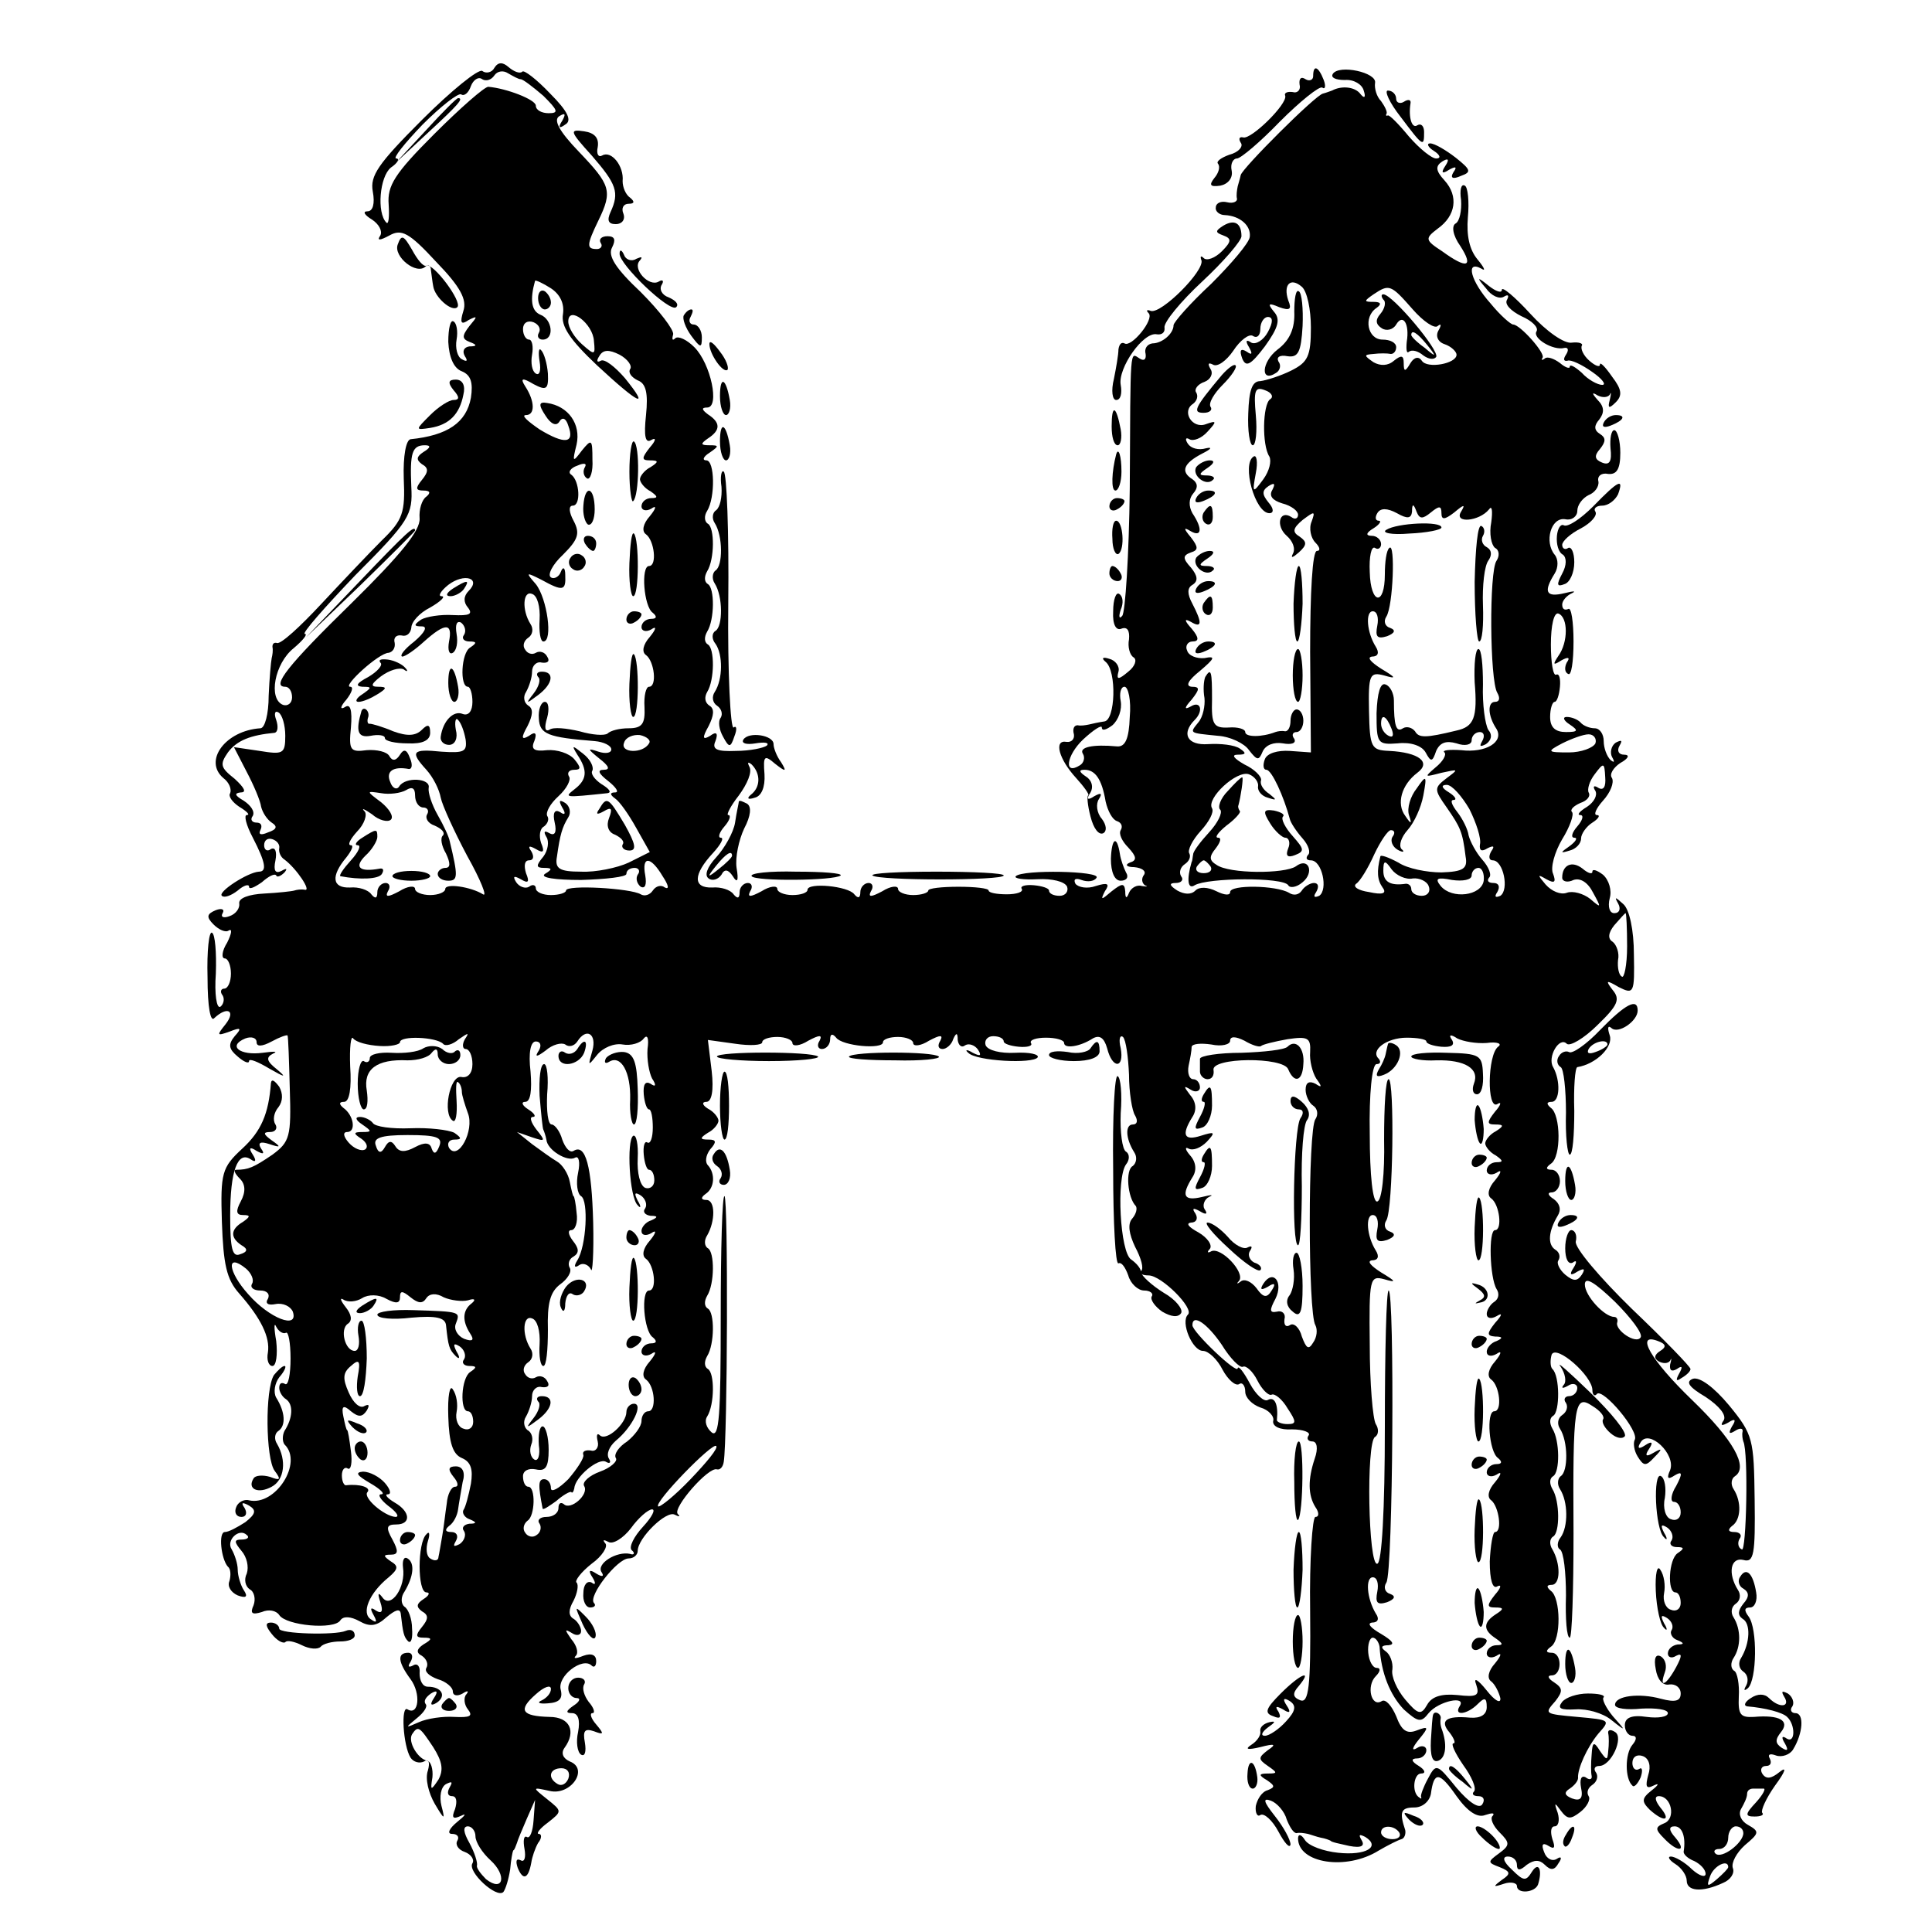 <?xml version="1.0" standalone="no"?>
<!DOCTYPE svg PUBLIC "-//W3C//DTD SVG 20010904//EN"
 "http://www.w3.org/TR/2001/REC-SVG-20010904/DTD/svg10.dtd">
<svg version="1.0" xmlns="http://www.w3.org/2000/svg"
 width="256pt" height="256pt" viewBox="0 0 256 256"
 preserveAspectRatio="xMidYMid meet">
<g transform="translate(0,256) scale(0.1,-0.1)"
fill="#000000" stroke="none">
<path d="M655 2470 c-3 -6 -11 -8 -16 -4 -5 3 -41 -26 -80 -65 -58 -58 -69
-74 -65 -95 3 -16 0 -26 -7 -26 -7 0 -4 -5 6 -11 9 -6 14 -15 11 -21 -5 -7 -1
-7 12 0 16 9 26 4 62 -35 32 -33 41 -50 36 -65 -5 -16 -3 -19 7 -12 12 6 12 5
1 -8 -10 -13 -10 -17 0 -21 11 -4 10 -6 0 -6 -7 -1 -10 -6 -6 -13 4 -6 3 -8
-4 -4 -6 3 -9 15 -7 26 2 11 0 22 -4 24 -4 3 -7 -9 -7 -27 1 -20 7 -35 18 -39
12 -5 15 -15 12 -35 -6 -33 -31 -50 -80 -55 -6 -1 -10 -22 -9 -52 2 -45 -1
-55 -29 -82 -17 -17 -53 -55 -81 -85 -27 -29 -53 -53 -58 -51 -4 1 -6 -1 -6
-5 1 -5 0 -11 -1 -15 -1 -5 -3 -27 -4 -50 0 -24 -5 -43 -11 -43 -46 -3 -76
-43 -49 -66 8 -6 11 -15 9 -20 -3 -4 3 -12 12 -18 10 -6 15 -11 10 -11 -4 0
-1 -13 8 -30 17 -33 19 -45 8 -45 -15 -1 -55 -27 -49 -32 3 -3 12 0 21 7 8 7
15 9 15 5 0 -4 7 -1 17 6 9 8 17 12 19 9 1 -3 6 -1 11 4 4 5 3 6 -4 2 -8 -4
-11 0 -8 14 2 11 0 18 -6 15 -5 -4 -9 -1 -9 5 0 7 5 10 11 8 6 -2 10 -7 9 -12
-1 -5 2 -12 7 -15 16 -12 36 -42 27 -40 -5 1 -11 0 -14 -1 -3 -1 -21 -3 -40
-4 -20 -1 -34 -6 -33 -13 1 -6 -4 -14 -13 -17 -8 -3 -12 -1 -9 4 3 5 -1 7 -9
4 -12 -5 -13 -9 -3 -19 7 -7 16 -11 20 -8 5 3 4 -4 -2 -16 -7 -11 -8 -21 -3
-21 4 0 8 -9 8 -20 0 -11 -4 -20 -9 -20 -4 0 -6 -4 -2 -9 3 -5 1 -12 -3 -15
-5 -3 -8 17 -6 44 1 28 -1 52 -5 54 -4 3 -7 -24 -6 -59 0 -40 4 -60 9 -54 17
16 29 10 15 -8 -12 -15 -12 -16 5 -10 15 6 17 5 7 -6 -9 -11 -8 -17 4 -27 8
-7 15 -10 15 -6 0 4 12 -1 27 -10 21 -12 23 -12 10 -1 -14 11 -15 16 -5 21 7
3 1 3 -14 1 -30 -4 -47 9 -23 19 8 3 15 1 15 -5 0 -6 7 -6 20 1 11 6 20 9 21
8 1 -2 2 -34 3 -71 2 -63 0 -70 -23 -87 -25 -17 -32 -20 -48 -20 -4 0 -2 -5 5
-12 7 -7 8 -17 1 -30 -7 -13 -6 -18 3 -18 10 0 10 -2 0 -9 -17 -10 -17 -21 -2
-31 9 -5 8 -9 -2 -12 -10 -4 -13 7 -13 51 0 60 10 86 27 75 7 -5 8 -2 3 6 -6
9 -4 11 5 5 9 -5 11 -4 6 3 -5 8 -1 10 11 6 15 -5 16 -4 3 5 -11 8 -12 11 -2
11 7 0 10 5 7 10 -4 6 -2 16 4 23 6 8 6 18 1 27 -6 8 -10 11 -11 5 -3 -41 -13
-64 -38 -87 -27 -25 -29 -32 -27 -97 2 -56 6 -76 23 -95 29 -33 41 -58 38 -78
-2 -10 1 -18 6 -18 5 0 7 15 5 33 -3 17 -3 26 0 19 3 -6 9 -10 13 -8 3 2 6
-13 6 -34 0 -21 -3 -36 -7 -34 -5 3 -8 1 -8 -5 0 -5 4 -12 9 -15 10 -7 9 -25
-2 -42 -3 -6 -3 -14 0 -18 25 -24 -12 -82 -47 -74 -7 2 -15 -3 -17 -9 -3 -7 0
-13 7 -13 6 0 8 5 4 12 -5 7 -3 8 6 3 10 -6 9 -11 -5 -22 -11 -7 -22 -13 -27
-13 -9 0 -5 -36 4 -46 4 -3 4 -12 2 -19 -3 -7 2 -15 11 -19 11 -4 14 -2 8 7
-4 6 -8 19 -8 27 0 8 -4 20 -8 27 -8 12 10 29 20 19 4 -3 1 -6 -7 -6 -10 0
-10 -3 0 -15 7 -8 10 -21 7 -30 -4 -8 -2 -17 4 -21 6 -3 8 -13 5 -21 -5 -11
-2 -13 11 -9 9 4 19 2 23 -4 9 -14 73 -20 81 -7 4 6 14 5 25 -1 14 -8 23 -7
36 5 12 10 18 12 19 5 3 -26 4 -31 10 -37 4 -3 6 5 5 17 0 13 -5 26 -10 29 -5
4 -5 13 0 20 12 20 14 38 4 44 -5 3 -7 -3 -6 -12 4 -26 -16 -55 -27 -40 -6 8
-7 6 -3 -6 4 -12 2 -16 -6 -11 -7 5 -8 3 -3 -6 5 -9 4 -11 -3 -6 -14 8 -3 35
23 56 13 11 13 15 3 21 -10 7 -11 9 0 9 10 0 10 5 2 20 -9 16 -8 20 5 20 20 0
19 17 -2 29 -10 6 -14 11 -9 11 5 0 3 7 -4 15 -7 8 -20 15 -29 15 -11 -1 -8
-5 9 -15 14 -8 21 -15 15 -15 -5 0 -1 -7 9 -15 11 -8 16 -15 10 -15 -15 1 -44
26 -37 33 5 6 -10 11 -28 9 -3 -1 -6 5 -6 13 0 8 4 12 8 9 4 -2 6 8 4 23 -2
16 -4 28 -5 28 -1 0 -3 8 -5 18 -3 14 0 16 10 7 10 -8 15 -8 21 1 4 7 3 9 -3
6 -6 -4 -15 4 -21 18 -8 18 -8 26 3 35 11 10 13 7 9 -14 -2 -14 -1 -26 3 -26
5 0 8 22 9 50 0 27 -3 50 -7 50 -4 0 -6 -9 -4 -20 2 -11 0 -20 -5 -20 -13 0
-20 29 -9 36 6 4 5 12 -3 22 -7 9 -8 13 -3 10 6 -4 17 -3 25 2 8 5 22 5 32 -1
13 -7 18 -6 18 2 0 9 3 9 14 0 10 -8 16 -9 21 -1 4 6 13 7 23 1 9 -4 24 -6 32
-4 9 3 11 1 5 -4 -12 -9 -13 -23 -2 -40 6 -9 3 -11 -8 -7 -9 4 -14 13 -11 20
6 16 7 16 -56 18 -27 1 -48 -2 -48 -6 0 -5 20 -7 45 -4 33 3 45 0 46 -10 3
-28 4 -32 13 -41 5 -5 6 -2 1 6 -5 10 -4 12 4 7 6 -4 9 -12 6 -17 -4 -5 0 -9
7 -9 10 0 10 -2 1 -8 -12 -8 -14 -52 -3 -52 4 0 7 -6 7 -14 0 -8 -6 -12 -13
-9 -7 2 -11 12 -9 22 2 10 0 23 -5 30 -4 7 -7 -9 -6 -36 1 -35 6 -50 18 -55
12 -5 15 -15 12 -34 -3 -15 -7 -31 -10 -35 -2 -4 2 -10 8 -12 10 -4 10 -6 0
-6 -7 -1 -11 -5 -7 -10 3 -5 0 -13 -6 -17 -8 -4 -9 -3 -5 4 4 7 1 12 -6 12 -8
0 -9 3 -3 8 6 4 11 14 12 22 1 8 4 24 6 36 4 13 0 21 -9 21 -10 0 -11 -4 -3
-14 6 -7 7 -13 2 -13 -5 0 -10 -10 -11 -22 -2 -13 -4 -32 -6 -43 -2 -11 -4
-24 -5 -28 0 -5 -5 -6 -11 -2 -5 3 -6 13 -3 23 3 9 2 14 -2 9 -12 -11 -12 -77
0 -77 5 0 4 -4 -4 -9 -9 -6 -10 -10 -2 -16 9 -5 9 -10 0 -21 -9 -11 -8 -14 2
-14 12 0 12 -2 0 -9 -9 -6 -10 -11 -2 -15 6 -4 9 -11 6 -16 -3 -5 4 -11 15
-15 11 -3 20 -11 20 -16 0 -6 6 -7 13 -3 6 4 9 4 5 -1 -4 -4 -3 -14 2 -20 7
-9 3 -11 -18 -10 -15 1 -36 -2 -47 -7 -18 -8 -19 -8 -3 5 10 8 15 16 12 19 -3
4 0 9 7 14 8 5 10 3 4 -6 -6 -9 -4 -11 4 -6 13 9 6 21 -12 21 -7 0 -11 8 -11
18 1 9 -3 14 -9 10 -6 -3 -7 -1 -3 5 4 7 2 12 -3 12 -15 0 -14 -12 3 -35 14
-19 11 -49 -4 -40 -9 6 -6 -48 4 -64 4 -6 12 -8 18 -5 6 4 8 -1 5 -12 -4 -11
1 -30 9 -44 13 -22 14 -22 9 -3 -3 12 -1 25 6 29 8 4 9 3 5 -4 -4 -7 -3 -12 3
-12 6 0 7 -7 4 -17 -5 -12 -3 -14 8 -9 8 4 5 0 -5 -8 -11 -9 -14 -16 -7 -16 7
0 10 -4 7 -9 -3 -5 1 -12 10 -15 8 -3 13 -10 10 -15 -7 -11 32 -47 41 -38 3 4
7 17 9 30 1 12 3 23 4 25 2 1 3 5 5 10 1 4 7 18 13 32 l11 25 -2 -27 c-1 -15
-5 -25 -9 -22 -4 2 -5 -5 -3 -16 2 -11 0 -18 -5 -15 -6 3 -7 -1 -4 -10 7 -17
14 -15 18 7 1 7 5 19 9 26 5 6 5 12 1 12 -4 0 1 7 12 15 19 15 19 15 -1 31
-20 16 -20 16 3 11 28 -7 53 29 27 39 -9 4 -12 11 -7 18 16 22 7 41 -20 41
-37 1 -42 9 -18 30 11 10 20 13 20 7 0 -6 -6 -12 -12 -15 -7 -3 -4 -5 8 -4 15
1 20 6 17 18 -5 18 29 44 41 32 3 -3 6 -1 6 6 0 8 -6 11 -17 7 -10 -4 -14 -4
-10 0 4 4 1 14 -6 22 -9 13 -9 14 1 8 6 -4 12 -3 12 3 0 5 -5 13 -10 16 -7 4
-7 12 0 24 5 10 7 21 4 24 -3 2 6 14 20 25 14 10 22 23 18 27 -4 5 -2 5 4 2 6
-4 20 5 30 18 10 14 23 25 28 25 5 0 0 -10 -12 -23 -12 -13 -19 -27 -15 -31 5
-4 3 -7 -2 -5 -18 4 -45 -13 -38 -24 4 -6 1 -7 -7 -2 -9 6 -11 4 -5 -5 5 -8 4
-11 -1 -7 -6 3 -11 -3 -11 -14 -1 -10 3 -19 9 -19 6 0 8 3 5 6 -8 9 31 59 46
59 7 0 12 5 12 10 0 17 38 54 49 48 6 -3 8 -3 4 1 -7 8 41 63 52 59 4 -1 8 3
9 10 5 31 6 349 1 352 -3 2 -5 -70 -5 -160 0 -130 -2 -161 -12 -153 -7 6 -10
15 -6 21 10 16 10 58 1 63 -5 3 -5 10 -1 17 10 16 10 58 1 63 -5 3 -5 10 -1
17 10 16 10 58 1 63 -5 3 -5 11 -1 17 11 19 11 47 -1 47 -7 0 -8 3 -1 8 12 8
13 27 3 38 -4 4 -3 13 3 21 9 10 8 13 -2 13 -12 0 -12 2 -1 9 8 4 14 12 14 16
0 4 -6 12 -14 16 -8 5 -8 9 -2 9 7 0 10 15 7 41 l-5 41 36 -5 c20 -3 36 -2 36
2 0 4 9 7 20 7 11 0 20 -4 20 -8 0 -5 10 -4 21 3 15 8 19 8 15 0 -4 -6 -2 -11
3 -11 6 0 11 6 11 13 0 7 3 8 8 2 8 -11 62 -16 62 -6 0 4 9 7 20 7 11 0 20 -4
20 -8 0 -5 10 -4 21 3 15 8 19 8 15 0 -4 -6 -3 -11 3 -11 5 0 12 6 14 13 4 9
6 9 6 -1 1 -7 5 -11 10 -7 5 3 13 0 17 -6 5 -8 3 -9 -7 -4 -8 5 -11 4 -6 0 10
-11 86 -15 92 -6 2 4 -11 7 -30 6 -19 -1 -36 3 -39 10 -2 6 2 12 10 12 8 0 14
-3 14 -7 0 -3 9 -6 20 -7 11 -1 19 1 16 5 -2 4 7 7 20 7 13 0 24 -3 24 -7 0
-8 21 -5 38 6 9 5 15 1 19 -13 7 -28 23 -27 18 0 -3 12 -1 18 3 15 4 -4 7 -27
8 -50 0 -23 4 -48 8 -54 4 -7 3 -12 -3 -12 -10 0 -10 -18 2 -37 4 -6 3 -14 -2
-18 -10 -5 -7 -42 4 -53 2 -3 1 -10 -5 -17 -6 -7 -4 -20 4 -37 8 -15 12 -29 8
-32 -3 -3 1 -6 10 -6 17 0 61 -44 52 -52 -10 -10 6 -48 20 -48 7 0 19 -11 26
-25 7 -13 17 -22 22 -19 4 3 8 -2 8 -10 0 -8 9 -17 20 -21 11 -3 19 -12 17
-18 -1 -7 9 -12 25 -11 15 0 25 -4 22 -8 -3 -4 -1 -8 5 -8 6 0 8 -9 3 -23 -9
-27 -9 -48 1 -64 5 -7 5 -13 0 -13 -4 0 -8 -56 -7 -124 1 -102 -2 -123 -13
-119 -10 4 -11 9 -2 19 19 23 2 16 -24 -10 -20 -20 -22 -26 -10 -30 9 -4 11
-2 7 6 -5 7 -3 8 6 3 9 -6 11 -4 5 5 -6 9 -4 11 4 6 9 -6 8 -13 -5 -27 -9 -10
-22 -19 -28 -19 -6 0 -4 5 4 11 10 7 11 9 2 7 -8 -2 -13 -7 -12 -12 1 -5 -4
-13 -12 -18 -9 -6 -5 -7 12 -3 19 5 22 4 10 -4 -13 -10 -13 -12 0 -21 13 -9
13 -10 0 -10 -12 0 -13 -2 -1 -9 10 -7 11 -9 1 -13 -8 -2 -14 -12 -16 -21 -1
-9 2 -15 6 -12 5 3 16 -7 24 -22 8 -15 15 -23 16 -17 0 6 -9 23 -21 38 -15 19
-16 24 -5 20 8 -3 18 -14 21 -25 4 -10 9 -18 13 -18 4 1 10 0 15 -1 4 -1 12
-4 17 -5 6 -1 11 -3 13 -4 1 -2 12 -4 25 -7 16 -3 21 0 16 8 -4 7 -3 8 5 4 21
-13 1 -25 -36 -21 -19 2 -39 9 -44 17 -5 8 -9 8 -9 2 0 -33 64 -43 107 -16 12
7 26 14 30 15 4 1 6 7 5 12 -8 24 -6 30 12 30 11 0 20 8 22 18 4 30 11 30 34
-3 15 -21 28 -29 38 -25 9 3 13 3 10 -1 -4 -3 0 -13 9 -22 14 -14 14 -17 -1
-28 -15 -11 -15 -12 1 -18 15 -6 15 -9 3 -17 -12 -9 -12 -10 3 -5 9 3 17 1 17
-3 0 -11 24 -9 28 2 6 19 1 31 -8 17 -8 -13 -11 -13 -27 3 -11 10 -13 17 -5
17 7 0 12 -5 12 -11 0 -8 4 -8 13 0 10 7 17 7 24 0 8 -8 13 -7 18 2 5 7 4 10
-2 6 -6 -4 -14 0 -17 9 -4 10 -2 13 6 8 8 -5 9 -2 5 9 -3 10 -2 17 3 17 5 0 7
8 4 18 -5 14 -4 14 4 3 9 -12 13 -12 26 -2 9 7 14 17 11 21 -3 5 -1 11 5 15 6
4 8 11 5 16 -4 5 -2 9 4 9 16 0 33 38 21 45 -6 4 -10 3 -9 -2 1 -4 1 -15 0
-23 -1 -13 -2 -13 -11 0 -8 13 -10 12 -11 -5 -1 -11 -1 -24 0 -28 1 -5 -3 -6
-8 -2 -6 3 -8 -3 -6 -14 3 -14 -1 -18 -12 -14 -10 4 -11 8 -3 13 6 4 11 10 11
14 -1 12 12 41 27 59 16 18 16 18 -28 22 -44 4 -44 4 -29 21 10 13 10 17 -2
25 -8 5 -9 9 -3 9 14 0 14 30 0 30 -8 0 -8 3 -1 8 14 9 13 65 0 74 -6 5 -6 8
1 8 12 0 12 28 1 47 -4 6 -4 14 1 17 9 5 9 47 -1 63 -4 7 -4 14 1 17 9 5 9 47
-1 63 -4 7 -4 14 1 17 9 5 9 53 -1 62 -3 3 -3 12 -1 19 6 14 54 -28 54 -47 0
-6 3 -9 6 -5 8 8 57 -50 50 -61 -2 -4 -1 -14 4 -22 8 -13 11 -13 22 -1 11 11
11 13 -1 6 -10 -6 -12 -4 -6 5 6 9 4 11 -5 5 -9 -6 -11 -4 -6 4 11 18 47 -16
39 -37 -5 -11 -3 -13 6 -7 10 6 11 3 2 -14 -7 -11 -8 -21 -3 -21 5 0 9 -6 9
-14 0 -8 -6 -12 -13 -9 -7 2 -11 15 -8 28 2 13 0 26 -5 29 -11 7 -8 -71 4 -81
4 -5 5 -2 0 6 -5 10 -4 12 4 7 6 -4 9 -12 6 -17 -4 -5 0 -9 7 -9 10 0 10 -2 1
-8 -12 -8 -14 -52 -3 -52 4 0 7 -6 7 -14 0 -8 -6 -12 -13 -9 -7 2 -11 12 -9
22 2 10 0 24 -5 31 -4 7 -7 -5 -6 -28 1 -23 6 -45 11 -49 4 -5 5 -2 0 6 -5 10
-4 12 4 7 6 -4 9 -11 6 -16 -3 -4 1 -11 7 -13 10 -4 10 -6 1 -6 -7 -1 -13 -6
-13 -12 0 -5 5 -7 11 -3 8 4 8 0 0 -15 -13 -24 -23 -29 -15 -7 3 8 1 17 -5 21
-7 4 -10 -2 -7 -17 2 -13 9 -22 18 -20 8 1 15 -4 15 -12 0 -10 -7 -12 -26 -7
-29 8 -61 4 -61 -8 0 -5 16 -7 35 -5 19 1 35 -1 35 -6 0 -5 -13 -7 -28 -5 -20
3 -29 -1 -29 -11 0 -8 5 -14 10 -14 6 0 6 -5 0 -12 -10 -12 -10 -45 0 -54 2
-3 7 2 11 11 3 9 2 14 -2 11 -5 -3 -9 1 -9 8 0 8 6 12 14 9 8 -3 11 -13 7 -25
-4 -15 -3 -19 7 -14 8 4 7 1 -2 -6 -14 -11 -14 -15 -3 -26 19 -17 29 -15 14 3
-7 9 -8 15 -2 15 17 0 23 -30 7 -36 -12 -5 -12 -8 0 -20 18 -19 31 -18 15 1
-9 10 -9 15 -1 15 10 0 15 -14 12 -33 -1 -4 6 -10 14 -13 8 -4 15 -11 15 -17
0 -5 -8 -3 -18 6 -10 10 -23 17 -28 17 -5 0 -2 -5 6 -10 8 -5 15 -15 15 -22 0
-14 20 -16 48 -3 10 4 16 13 13 20 -2 7 5 20 16 30 19 16 20 18 4 27 -9 5 -13
14 -9 21 4 7 8 15 8 20 0 4 3 7 8 7 4 0 10 0 14 0 3 0 -1 -8 -10 -18 -15 -16
-15 -19 -2 -19 8 0 13 2 10 5 -2 3 5 19 17 36 14 19 16 26 6 18 -11 -9 -18
-10 -23 -2 -3 5 -1 10 5 10 6 0 8 4 5 10 -3 5 0 7 8 4 8 -3 19 1 23 8 13 21
15 48 3 48 -5 0 -8 4 -4 9 3 5 0 13 -6 17 -8 4 -9 3 -5 -4 9 -14 -6 -16 -20
-2 -6 6 -15 6 -24 0 -8 -5 -10 -10 -5 -11 24 -2 47 -8 53 -14 11 -10 11 -35 0
-29 -7 5 -8 2 -3 -6 5 -9 4 -11 -4 -6 -9 6 -9 11 -1 21 12 15 -2 23 -36 20
-18 -1 -21 3 -20 27 1 16 -2 32 -6 34 -5 3 -5 11 -1 17 10 15 10 38 0 54 -4 6
-3 14 3 18 6 4 7 12 3 18 -14 22 -10 44 7 40 14 -4 16 7 15 80 -1 80 -2 86
-34 125 -20 24 -39 38 -48 35 -10 -4 -5 -11 17 -24 18 -12 28 -24 24 -31 -5
-7 -3 -8 6 -3 9 6 11 4 5 -5 -5 -9 -4 -11 4 -6 6 4 11 4 10 -1 -1 -4 0 -10 1
-13 7 -14 4 -148 -2 -143 -5 2 -6 9 -3 14 4 5 0 9 -7 9 -8 0 -9 3 -3 8 12 8
13 32 2 49 -4 6 -3 14 2 17 18 12 -2 48 -57 101 -55 53 -76 90 -45 78 11 -4
11 -8 3 -13 -8 -5 -9 -10 -2 -14 6 -3 12 -3 15 1 2 5 2 2 0 -5 -1 -8 2 -10 9
-6 7 5 8 3 3 -6 -5 -9 -4 -11 3 -6 7 4 12 9 12 12 0 3 -35 39 -78 80 -42 41
-76 81 -74 89 2 8 -1 15 -6 15 -4 0 -8 -11 -8 -24 0 -14 4 -22 10 -19 5 4 6 1
1 -7 -6 -9 -4 -11 5 -5 9 5 11 4 6 -4 -6 -9 -11 -9 -22 0 -7 6 -12 15 -9 19 3
5 1 11 -4 14 -11 7 -9 25 3 45 5 8 3 16 -5 22 -8 5 -9 9 -3 9 6 0 11 7 11 15
0 8 -5 15 -11 15 -8 0 -8 3 -1 8 14 9 13 65 0 74 -6 5 -6 8 1 8 11 0 12 28 2
46 -8 13 8 41 18 31 4 -4 23 7 41 25 27 26 30 34 20 46 -10 13 -9 14 8 4 20
-10 21 -8 20 43 0 33 -6 60 -14 67 -11 10 -12 10 -7 1 4 -7 2 -13 -5 -13 -6 0
-9 8 -6 20 3 10 -1 24 -9 31 -8 6 -14 8 -14 4 0 -4 -6 -2 -13 4 -14 11 -27 5
-27 -12 0 -5 7 -7 15 -3 9 3 19 -3 26 -17 11 -20 11 -21 -4 -8 -9 7 -23 11
-31 8 -8 -3 -20 2 -28 11 -11 13 -11 14 1 7 11 -6 13 -4 9 7 -4 8 2 29 12 46
10 16 16 33 13 36 -3 3 2 8 11 12 9 3 14 9 11 14 -2 4 1 15 8 24 12 16 13 16
14 -4 1 -12 -2 -18 -9 -14 -6 4 -8 2 -4 -4 3 -6 -2 -15 -11 -21 -10 -6 -14
-11 -9 -11 5 0 3 -7 -4 -15 -7 -8 -9 -15 -4 -15 5 0 2 -5 -6 -11 -13 -9 -13
-10 0 -6 8 2 15 9 15 16 0 6 7 16 15 21 8 5 11 10 6 10 -5 0 -1 9 8 19 10 11
15 24 12 30 -4 5 2 14 11 20 11 6 13 11 5 11 -7 0 -10 5 -6 12 4 7 3 8 -5 4
-6 -4 -8 -13 -5 -19 4 -7 3 -8 -2 -4 -5 5 -9 16 -9 25 0 9 -5 17 -12 17 -6 0
-15 3 -19 8 -4 4 -12 7 -18 7 -6 0 -4 -5 4 -10 12 -8 11 -10 -5 -10 -14 0 -21
6 -21 20 0 11 3 20 6 20 3 0 6 9 7 20 1 11 -1 18 -5 16 -4 -2 -7 16 -7 40 0
25 4 43 10 41 13 -5 13 -38 0 -56 -8 -12 -7 -13 4 -6 9 5 12 4 7 -3 -3 -6 -3
-13 2 -15 4 -3 7 16 7 43 0 26 -3 46 -7 43 -5 -2 -8 0 -8 6 0 5 6 12 13 15 6
3 2 3 -10 0 -25 -6 -28 2 -13 26 5 8 5 19 0 25 -14 17 -5 50 14 47 9 -2 16 4
16 11 0 8 7 17 15 21 8 3 14 11 13 18 -2 7 4 12 13 10 11 -1 16 6 16 28 0 16
-4 30 -8 30 -4 0 -6 -11 -5 -24 2 -17 -1 -23 -11 -19 -10 4 -11 9 -3 18 8 10
8 15 0 20 -8 5 -8 11 -1 19 7 9 7 17 -2 26 -8 9 -8 11 0 6 6 -3 13 -3 16 1 2
5 2 1 0 -7 -3 -11 -1 -12 8 -3 9 9 8 17 -5 34 -9 13 -16 20 -16 16 0 -4 -6 -2
-14 5 -8 7 -12 16 -10 20 2 3 -4 5 -13 4 -10 -2 -34 15 -55 38 -21 23 -38 37
-38 32 0 -5 -8 -2 -17 5 -16 13 -17 12 -4 -3 7 -10 18 -15 24 -11 5 3 7 2 4
-4 -4 -6 5 -15 19 -22 14 -6 23 -15 20 -20 -6 -9 22 -26 37 -22 5 1 6 -3 2 -9
-4 -6 -3 -9 2 -8 4 2 19 -5 33 -15 13 -9 19 -17 13 -17 -6 0 -19 7 -27 16 -9
8 -16 12 -16 8 0 -3 -6 -1 -13 5 -8 6 -17 9 -20 6 -4 -3 -5 -2 -3 1 4 6 -30
44 -39 44 -3 0 -17 12 -30 28 -26 29 -34 58 -12 46 6 -4 4 1 -5 12 -11 13 -15
32 -13 56 2 21 0 40 -4 42 -5 3 -7 -6 -5 -19 1 -14 -2 -28 -7 -31 -6 -3 -4
-16 6 -30 18 -28 9 -31 -24 -7 -23 15 -23 17 -6 30 24 17 28 43 9 64 -12 13
-12 19 -3 25 8 5 10 3 4 -6 -6 -9 -4 -11 5 -5 9 5 11 4 6 -3 -5 -8 -1 -10 10
-5 14 5 13 8 -7 24 -13 10 -28 19 -34 19 -5 0 -3 -5 5 -10 8 -5 10 -10 3 -10
-6 0 -22 13 -36 29 -14 17 -26 29 -28 28 -2 -1 -3 0 -2 2 2 2 -2 10 -7 17 -6
6 -9 17 -8 24 3 14 -48 25 -56 12 -3 -5 4 -8 16 -8 12 1 23 -6 25 -14 3 -9 1
-11 -4 -5 -7 10 -25 12 -38 5 -3 -1 -8 -3 -12 -4 -10 -2 -107 -99 -109 -108
-1 -5 -3 -11 -4 -15 -1 -5 -2 -12 -1 -16 1 -4 -5 -7 -13 -5 -8 2 -15 -1 -15
-7 -1 -5 5 -10 12 -10 20 -1 35 -14 33 -29 -1 -8 -24 -35 -51 -62 -28 -26 -50
-51 -50 -55 0 -11 -15 -24 -28 -24 -7 -1 -11 -7 -9 -14 1 -7 -2 -10 -8 -6 -13
8 -12 19 -13 -172 -1 -89 -6 -165 -10 -169 -4 -5 -5 -1 -2 8 4 9 3 18 -2 21
-4 3 -8 -7 -8 -23 -1 -18 4 -26 11 -23 8 3 11 -3 10 -14 -2 -10 1 -21 6 -24 5
-3 2 -12 -7 -19 -13 -11 -16 -11 -13 0 2 7 -4 15 -12 17 -9 3 -11 1 -5 -4 15
-12 13 -78 -2 -79 -7 -1 -16 -3 -20 -4 -5 -1 -11 -2 -15 -1 -5 0 -7 -5 -5 -12
1 -6 -3 -11 -10 -10 -17 3 -10 -23 13 -48 10 -11 18 -22 16 -23 -2 0 -1 -13 3
-28 4 -16 11 -25 17 -22 5 3 4 11 -2 19 -7 8 -8 20 -4 26 5 8 3 9 -6 4 -9 -6
-11 -4 -5 5 4 7 2 16 -6 21 -9 6 -10 9 -2 9 14 0 23 -12 28 -42 3 -13 9 -24
15 -26 6 -2 8 -7 5 -12 -3 -5 2 -15 10 -23 11 -12 12 -17 2 -20 -7 -3 -4 -6 6
-6 10 -1 16 -5 13 -10 -4 -5 -3 -11 1 -14 5 -2 3 -2 -4 -1 -6 2 -14 -2 -17 -9
-3 -8 -5 -8 -5 2 -1 11 -4 11 -18 0 -14 -12 -15 -12 -9 0 7 10 4 12 -12 7 -11
-4 -23 -2 -27 3 -3 6 0 8 8 5 8 -3 17 -2 20 3 6 9 -98 11 -107 2 -3 -3 10 -5
29 -4 19 1 36 -3 39 -10 2 -6 -2 -12 -10 -12 -8 0 -14 3 -14 7 0 3 -9 6 -20 7
-11 1 -19 -1 -16 -5 2 -4 -7 -7 -20 -7 -13 0 -24 2 -24 5 0 3 -18 5 -40 5 -22
0 -40 -2 -40 -5 0 -3 -9 -6 -20 -6 -11 0 -20 4 -20 8 0 5 -10 4 -21 -3 -15 -8
-19 -8 -15 0 4 6 2 11 -3 11 -6 0 -11 -6 -11 -12 0 -8 -3 -9 -8 -3 -8 11 -62
16 -62 6 0 -4 -9 -7 -20 -7 -11 0 -20 4 -20 8 0 5 -10 4 -21 -3 -15 -8 -19 -8
-15 0 4 6 2 11 -3 11 -6 0 -11 -6 -11 -12 0 -9 -3 -9 -8 -3 -4 6 -17 10 -28 9
-26 -1 -26 17 1 46 10 11 15 20 10 20 -4 0 -2 7 5 15 7 8 9 15 5 15 -3 0 3 12
14 26 11 15 18 31 14 38 -3 6 -2 7 3 3 12 -12 12 -30 -1 -40 -6 -5 -4 -7 5 -4
9 2 14 14 13 31 -2 25 0 26 14 14 14 -11 16 -11 8 2 -6 8 -10 19 -10 24 0 12
-33 17 -40 6 -3 -5 4 -7 16 -5 12 2 19 1 15 -3 -4 -3 -22 -7 -41 -7 -25 -1
-32 2 -27 13 4 11 1 13 -7 7 -10 -6 -11 -3 -2 13 7 14 8 23 1 27 -6 4 -7 11
-3 18 10 16 10 58 1 63 -5 3 -5 10 -1 17 10 16 10 58 1 63 -5 3 -5 10 -1 17
10 16 10 58 1 63 -5 3 -5 11 -1 17 11 18 10 67 -1 67 -6 0 -4 5 4 10 13 9 13
10 0 10 -12 0 -12 2 -2 9 17 11 17 21 0 32 -8 6 -9 9 -1 9 17 0 5 58 -17 80
-10 10 -21 15 -25 12 -4 -4 -5 -2 -3 5 1 6 -18 31 -43 56 -33 31 -44 48 -38
59 5 10 4 15 -6 15 -8 0 -12 -4 -9 -9 3 -4 0 -8 -5 -8 -14 0 -14 5 2 38 19 39
16 47 -26 91 -26 27 -34 42 -26 47 8 5 9 3 4 -6 -6 -9 -4 -11 4 -5 9 5 4 17
-20 41 -18 19 -35 32 -37 29 -3 -3 -11 0 -18 6 -8 7 -14 7 -19 -1z m35 -15 c3
0 16 -10 30 -22 19 -19 21 -23 7 -23 -9 0 -17 4 -17 10 0 8 -39 23 -63 25 -5
0 -37 -28 -72 -63 -52 -52 -62 -68 -60 -93 1 -16 0 -27 -3 -24 -13 13 -9 61 6
73 9 6 12 12 7 12 -5 0 11 20 35 45 24 24 47 42 51 40 4 -3 10 2 13 11 3 8 10
13 15 9 5 -3 12 -1 16 5 4 6 12 7 18 3 7 -4 14 -8 17 -8z m56 -311 c-3 -16 9
-34 45 -68 56 -52 71 -59 37 -17 -13 15 -27 26 -32 23 -5 -3 -6 0 -2 6 5 9 13
9 27 2 11 -6 17 -15 14 -19 -3 -5 2 -11 10 -15 11 -4 14 -17 11 -46 -3 -28 -1
-38 7 -33 7 4 6 -1 -2 -10 -11 -14 -11 -17 0 -17 12 0 12 -2 1 -9 -8 -4 -14
-12 -14 -16 0 -4 6 -12 14 -16 10 -7 10 -9 1 -9 -7 0 -13 -5 -13 -11 0 -5 6
-7 13 -3 7 5 7 1 -2 -10 -9 -10 -11 -20 -5 -24 11 -8 15 -42 4 -42 -11 0 -7
-54 5 -62 6 -5 5 -8 -2 -8 -7 0 -13 -5 -13 -11 0 -5 6 -7 13 -3 7 5 7 1 -2
-10 -9 -10 -11 -20 -5 -24 11 -8 15 -42 4 -42 -4 0 -7 -12 -6 -27 1 -22 -3
-28 -21 -28 -12 0 -24 -3 -28 -7 -4 -3 -20 -2 -37 3 -17 4 -35 6 -40 2 -6 -3
-7 3 -3 16 3 11 2 21 -3 21 -5 0 -9 -10 -8 -22 1 -21 12 -25 74 -30 12 -1 22
-6 22 -11 0 -5 -8 -6 -17 -3 -15 5 -15 4 1 -9 13 -10 15 -15 6 -15 -9 0 -7 -5
6 -15 10 -8 15 -15 9 -15 -7 0 -7 -3 0 -8 6 -4 18 -21 28 -39 l18 -32 -28 -14
c-15 -7 -44 -13 -63 -12 -29 0 -35 4 -32 20 4 29 7 39 15 52 4 6 2 15 -4 19
-8 5 -9 3 -4 -6 5 -8 4 -11 -3 -6 -7 4 -10 -1 -7 -14 3 -13 0 -18 -7 -14 -7 4
-8 2 -4 -5 4 -6 2 -18 -4 -26 -10 -12 -10 -15 1 -15 11 0 11 -2 1 -8 -7 -5 14
-8 48 -8 33 1 60 4 60 8 0 5 5 8 11 8 5 0 8 -4 4 -9 -3 -5 -1 -12 4 -16 6 -3
8 3 6 15 -5 26 7 26 23 -1 8 -12 9 -18 3 -15 -5 4 -12 2 -16 -4 -4 -6 -11 -8
-16 -5 -13 8 -99 13 -99 5 0 -3 -9 -6 -20 -6 -11 0 -20 4 -20 9 0 4 -4 6 -9 2
-5 -3 -13 0 -17 6 -5 8 -3 9 6 4 10 -6 12 -4 7 8 -3 10 -2 17 4 17 6 0 7 5 3
12 -5 7 -3 8 6 3 10 -6 12 -4 7 8 -3 9 -2 19 4 22 5 4 7 10 4 14 -2 5 4 16 15
26 11 10 17 22 14 26 -3 5 0 9 7 9 9 0 9 3 0 14 -7 8 -23 13 -36 12 -17 -2
-22 1 -17 12 4 11 1 13 -7 7 -10 -6 -11 -3 -2 13 7 14 8 23 1 27 -6 4 -7 12
-3 18 4 7 8 19 8 27 0 8 6 14 13 12 8 -1 11 2 7 8 -3 6 -10 8 -15 5 -5 -3 -11
-1 -14 4 -4 5 -2 12 4 16 6 4 7 12 3 18 -12 19 -10 45 2 40 7 -2 11 -17 10
-34 -1 -16 1 -29 5 -29 13 0 5 57 -10 76 -14 16 -13 16 7 6 29 -16 33 -15 32
6 0 10 -3 12 -6 4 -2 -6 -9 -10 -13 -7 -5 3 2 17 16 30 20 20 23 28 14 45 -6
11 -7 20 -1 20 11 0 9 33 -2 41 -5 3 -1 9 8 12 9 4 13 3 10 -2 -3 -5 -2 -12 3
-15 4 -2 8 9 7 25 0 27 -1 28 -14 12 -12 -16 -13 -16 -7 8 6 27 -11 51 -39 55
-11 2 -12 -2 -2 -17 7 -11 14 -14 18 -8 4 7 9 5 12 -5 9 -24 -5 -25 -38 -5
-16 11 -25 19 -18 19 12 0 12 18 -1 38 -7 11 -4 12 11 3 17 -9 20 -7 19 14 -1
13 -5 27 -9 31 -3 4 -4 -3 -2 -15 2 -12 0 -19 -5 -16 -5 3 -7 14 -5 25 2 11 0
20 -4 20 -4 0 -8 6 -8 14 0 8 6 12 14 9 7 -3 10 -9 7 -14 -3 -5 0 -9 5 -9 16
0 13 27 -3 33 -12 5 -14 20 -7 45 1 1 10 -3 21 -10 12 -8 18 -20 16 -34z m991
-18 c0 -38 -4 -46 -26 -57 -14 -7 -33 -13 -41 -14 -11 0 -15 -12 -16 -43 -1
-23 2 -42 6 -42 4 0 6 18 4 40 -3 33 -1 38 12 33 9 -3 12 -9 7 -12 -10 -7 -11
-61 -1 -76 3 -6 0 -19 -8 -30 -14 -19 -15 -19 -10 8 3 15 1 25 -3 22 -16 -10
2 -75 21 -75 6 0 6 6 -1 14 -9 11 -9 16 0 22 8 5 9 3 5 -5 -5 -8 0 -14 13 -18
12 -3 21 -10 21 -15 0 -5 -4 -7 -9 -3 -16 10 -21 -12 -6 -25 8 -7 12 -17 8
-24 -3 -6 0 -5 8 2 11 10 11 14 1 21 -10 6 -9 11 4 22 16 12 17 12 12 -2 -4
-9 -1 -22 5 -28 6 -6 7 -11 2 -11 -6 0 -9 -55 -9 -134 l1 -133 -28 2 c-16 1
-30 -3 -33 -11 -3 -8 -2 -14 2 -14 7 0 23 -35 31 -65 1 -5 9 -17 17 -26 8 -9
11 -19 7 -22 -3 -4 -2 -7 4 -7 15 0 23 -39 11 -47 -7 -3 -8 -1 -4 5 4 7 3 12
-3 12 -5 0 -13 -5 -16 -10 -4 -6 -11 -7 -17 -3 -17 10 -78 11 -78 1 0 -5 -8
-4 -18 1 -12 6 -23 6 -28 1 -6 -6 -15 -5 -24 0 -11 7 -11 10 -2 10 7 0 11 4 7
9 -3 5 -1 12 5 16 6 4 8 10 6 14 -3 4 4 18 15 30 11 12 18 25 15 30 -8 13 33
51 49 45 8 -3 13 -11 12 -16 -1 -6 5 -13 13 -15 12 -4 12 -3 2 5 -8 5 -13 13
-11 18 1 5 -9 15 -22 21 -14 8 -18 13 -9 13 11 0 12 2 3 8 -7 5 -26 7 -42 6
-28 -2 -36 14 -18 32 12 12 8 26 -5 18 -9 -5 -9 -2 1 9 11 14 11 17 0 17 -9 1
-4 9 11 21 20 17 21 20 6 17 -10 -1 -21 3 -23 10 -3 6 1 12 7 12 9 0 9 5 -1
17 -10 11 -10 14 -1 9 15 -9 15 -1 2 24 -7 13 -7 21 0 25 8 5 7 12 -2 23 -11
12 -11 16 0 20 10 3 10 7 0 20 -10 12 -10 14 0 8 14 -8 16 3 2 24 -5 9 -5 19
1 26 7 8 6 14 -1 19 -16 10 -12 21 13 34 12 6 14 9 5 7 -10 -3 -20 0 -24 6 -4
6 -3 9 2 6 5 -3 16 1 24 10 13 14 12 15 -2 10 -18 -7 -33 17 -17 27 5 4 7 10
4 15 -3 4 2 11 11 14 8 3 12 11 8 17 -4 7 -3 9 3 6 6 -4 18 5 27 18 9 14 21
23 26 20 6 -4 10 1 10 9 0 9 5 16 10 16 7 0 7 -7 0 -20 -6 -11 -16 -17 -22
-14 -7 5 -8 2 -3 -6 5 -9 4 -11 -3 -6 -8 5 -10 2 -6 -9 5 -12 11 -9 30 16 18
25 21 36 12 46 -9 11 -7 12 7 6 14 -5 17 -3 12 9 -7 21 3 31 18 18 7 -6 12
-30 12 -54z m135 24 c14 -16 29 -26 33 -22 5 4 5 1 1 -6 -4 -7 -1 -15 8 -18 9
-3 16 -10 16 -14 0 -12 -39 -19 -46 -8 -4 6 -10 5 -15 -3 -7 -12 -9 -12 -9 0
0 10 -3 11 -13 3 -8 -7 -18 -7 -27 -2 -13 9 -13 10 0 11 8 1 18 1 23 0 4 0 7
4 7 9 0 6 -8 10 -18 10 -20 0 -26 30 -8 42 7 5 6 8 -4 8 -13 0 -13 1 0 10 21
14 23 13 52 -20z m-1085 -42 c2 -19 1 -19 -16 -4 -10 9 -18 22 -18 30 0 22 33
-3 34 -26z m-226 -147 c-9 -6 -10 -10 -2 -16 9 -5 9 -10 0 -21 -9 -11 -8 -14
2 -14 9 0 10 -3 4 -8 -6 -4 -10 -17 -9 -29 1 -16 -25 -48 -90 -112 -85 -83
-107 -111 -88 -111 5 0 9 -6 9 -14 0 -8 -6 -12 -12 -10 -20 8 -11 55 14 75 13
11 19 19 15 19 -5 0 26 35 67 78 72 72 76 80 74 117 -2 45 1 55 18 55 8 0 8
-3 -2 -9z m1310 -79 c0 11 2 11 6 0 4 -10 8 -10 19 -1 11 9 14 9 14 -1 0 -9 4
-9 17 1 13 11 15 11 9 1 -10 -16 24 -13 37 3 4 6 5 -2 3 -17 -3 -15 0 -30 5
-34 6 -3 6 -11 2 -17 -10 -14 -9 -159 1 -175 4 -7 3 -12 -3 -12 -10 0 -10 -18
2 -36 10 -17 -14 -32 -47 -28 -15 1 -26 0 -22 -3 3 -3 -2 -12 -12 -20 -15 -13
-15 -13 8 -7 23 5 23 5 7 -7 -17 -13 -17 -15 0 -39 18 -26 21 -32 25 -65 3
-16 -3 -20 -32 -21 -19 0 -45 5 -57 13 -13 7 -24 11 -24 8 -5 -20 -4 -31 3
-41 6 -8 0 -10 -18 -6 -14 2 -22 7 -17 11 5 3 16 21 24 39 8 17 18 32 22 32 5
0 6 -4 2 -9 -3 -5 0 -13 7 -17 7 -4 10 -3 5 1 -4 5 0 16 8 25 9 10 18 30 21
46 5 27 4 28 -9 9 -8 -10 -13 -26 -10 -35 4 -12 3 -13 -5 -1 -12 16 -5 41 16
57 19 14 2 27 -37 29 -24 1 -26 4 -27 53 -1 48 1 52 20 47 17 -5 16 -3 -4 9
-14 9 -19 15 -12 16 8 0 10 5 5 13 -12 19 -14 47 -4 47 6 0 8 -9 6 -19 -3 -15
0 -18 13 -14 10 4 12 8 4 11 -7 2 -9 9 -5 15 9 14 12 99 4 91 -4 -3 -6 -19 -6
-35 0 -43 -19 -40 -20 3 -1 20 2 35 7 32 4 -3 8 0 8 5 0 6 -6 11 -12 11 -9 0
-8 4 2 10 8 5 11 10 7 10 -5 0 -5 5 -2 10 4 7 13 7 26 0 14 -8 19 -7 20 2z
m-1250 -105 c-7 -7 -7 -15 -1 -22 7 -9 2 -11 -20 -10 -16 1 -35 -2 -42 -6 -10
-7 -10 -9 1 -9 8 0 4 -8 -10 -20 -13 -10 -20 -19 -16 -20 4 0 17 9 29 20 28
25 38 25 33 0 -2 -11 0 -18 5 -15 5 3 7 14 5 25 -2 12 0 18 6 15 5 -4 7 -11 4
-16 -4 -5 0 -9 7 -9 10 0 10 -2 1 -8 -12 -7 -14 -52 -3 -52 3 0 6 -9 6 -20 0
-12 -5 -19 -13 -16 -12 5 -26 -9 -29 -30 -1 -6 4 -11 11 -11 8 0 12 9 9 20 -2
11 0 17 3 13 4 -4 8 -15 10 -26 2 -16 -2 -18 -32 -16 -39 4 -42 0 -20 -24 9
-10 17 -26 19 -37 2 -10 18 -45 35 -77 18 -32 27 -55 21 -51 -16 10 -50 15
-50 7 0 -4 -9 -8 -20 -8 -11 0 -20 4 -20 8 0 5 -10 4 -21 -3 -15 -8 -19 -8
-15 0 4 6 2 11 -3 11 -6 0 -11 -6 -11 -12 0 -9 -3 -9 -8 -3 -4 6 -17 10 -28 9
-24 -1 -26 15 -5 40 7 9 10 16 6 16 -5 0 -1 8 8 18 10 10 14 23 10 27 -5 5 0
3 10 -4 9 -8 21 -11 25 -7 4 4 -2 14 -13 23 -20 15 -20 15 0 12 11 -2 26 0 33
4 8 5 12 3 12 -7 0 -9 5 -16 11 -16 5 0 8 -4 5 -9 -3 -5 1 -12 10 -15 9 -4 14
-9 11 -13 -4 -3 -2 -14 4 -24 6 -13 6 -19 -1 -19 -5 0 -10 -4 -10 -8 0 -5 6
-9 14 -9 13 0 13 6 2 52 -1 6 -8 21 -16 35 -8 14 -13 30 -12 36 3 13 -31 15
-39 2 -3 -5 -9 -3 -12 6 -6 14 4 21 25 17 4 0 5 6 1 15 -4 11 -8 12 -13 4 -5
-8 -10 -9 -14 -2 -3 6 -17 9 -30 8 -22 -3 -24 0 -21 30 2 24 -1 32 -8 27 -7
-4 -6 1 2 10 7 9 10 17 5 17 -11 0 38 45 51 45 5 1 9 6 8 13 -2 7 2 11 9 10 7
-2 12 3 13 10 0 8 11 20 25 27 14 8 21 15 15 15 -5 0 -1 7 9 15 21 16 44 9 27
-8z m876 -167 c-1 -29 -6 -40 -17 -39 -32 3 -51 -1 -45 -10 3 -5 1 -12 -4 -15
-22 -14 -18 13 4 34 14 13 25 20 25 16 0 -5 6 -3 14 3 8 7 13 21 11 32 -2 10
0 19 5 19 5 0 9 -18 7 -40z m-1119 -25 c0 -24 -3 -25 -34 -20 l-34 5 17 -33
c9 -17 18 -38 19 -46 2 -8 8 -17 14 -21 8 -5 7 -9 -5 -13 -9 -4 -13 -3 -10 3
3 6 1 10 -5 10 -6 0 -9 4 -5 9 3 6 -3 14 -12 20 -12 7 -13 10 -4 11 8 0 5 6
-8 18 -19 15 -20 19 -9 35 12 16 30 23 62 26 4 1 5 8 2 17 -3 8 -2 13 3 10 5
-3 9 -17 9 -31z m482 -10 c-8 -14 -39 -13 -33 1 2 7 12 11 21 10 9 -2 15 -7
12 -11z m1254 0 c-3 -6 -19 -12 -35 -12 -29 0 -30 1 -9 12 12 6 28 12 35 12 7
0 11 -6 9 -12z m-167 -87 c9 -18 16 -39 14 -47 -1 -8 2 -10 10 -5 8 4 10 3 5
-4 -4 -7 -3 -12 2 -12 14 0 22 -39 10 -47 -7 -3 -8 -1 -4 5 4 7 2 12 -5 12 -7
0 -9 3 -6 7 4 3 0 14 -9 24 -8 9 -16 24 -18 32 -1 8 -8 22 -15 31 -7 9 -10 16
-5 16 5 0 2 5 -6 10 -10 6 -11 10 -3 10 7 0 20 -15 30 -32z m-75 -92 c9 1 19
-4 21 -10 3 -7 -1 -13 -9 -13 -8 0 -14 4 -14 9 0 4 -3 7 -7 7 -20 -3 -30 2
-30 17 0 14 2 15 11 2 6 -8 19 -14 28 -12z m94 -3 c-3 -20 -42 -25 -57 -7 -8
10 -5 12 15 8 14 -2 26 0 26 6 0 5 4 10 9 10 5 0 8 -8 7 -17z m190 -87 c0 -25
-4 -43 -7 -40 -4 2 -6 12 -5 22 2 9 -2 20 -7 24 -7 4 -6 12 2 22 8 9 14 16 15
16 1 0 2 -20 2 -44z m-1653 -132 c15 -1 27 2 27 5 0 9 48 7 57 -2 3 -4 13 -1
21 6 13 9 14 9 8 0 -4 -7 -3 -13 1 -13 5 0 9 -9 9 -20 0 -12 -6 -19 -15 -17
-15 2 -25 -49 -11 -58 4 -3 6 9 5 26 -1 16 -1 28 2 25 3 -2 5 -8 5 -13 0 -4 4
-17 8 -28 9 -23 -13 -64 -25 -46 -3 6 0 11 7 11 10 0 10 2 0 9 -8 4 -34 7 -58
6 -25 -1 -47 2 -50 7 -3 4 -11 8 -17 8 -7 0 -6 -4 3 -10 13 -9 13 -10 0 -10
-12 0 -12 -2 -1 -9 7 -5 9 -11 5 -14 -5 -3 -15 1 -22 9 -7 8 -8 14 -2 14 12 0
9 22 -5 32 -6 5 -6 8 1 8 7 0 10 18 8 47 -1 25 1 42 4 37 4 -5 19 -9 35 -10z
m282 -6 c-6 -21 -6 -21 6 -6 8 10 23 16 34 14 11 -2 24 2 28 8 5 6 7 0 5 -14
-1 -14 2 -31 6 -39 6 -9 5 -12 -2 -7 -7 4 -10 -1 -9 -14 1 -11 4 -20 7 -20 3
0 5 -11 5 -24 0 -13 -3 -22 -7 -20 -4 3 -6 -5 -5 -16 1 -11 4 -20 7 -20 4 0 7
-6 7 -14 0 -8 -6 -12 -12 -10 -7 3 -11 20 -10 39 1 19 -2 32 -6 30 -9 -6 -5
-82 6 -92 4 -5 5 -2 0 6 -5 10 -4 12 4 7 6 -4 9 -12 6 -17 -4 -5 0 -9 7 -10
10 0 10 -2 1 -6 -7 -2 -13 -9 -13 -14 0 -6 6 -7 13 -3 7 5 7 1 -2 -10 -9 -10
-11 -20 -5 -24 11 -8 15 -42 4 -42 -11 0 -7 -54 5 -62 6 -5 5 -8 -2 -8 -7 0
-13 -5 -13 -11 0 -5 6 -7 13 -3 7 5 7 1 -2 -10 -9 -10 -11 -20 -5 -24 12 -9
14 -42 3 -42 -5 0 -9 -6 -9 -13 0 -7 -9 -19 -19 -27 -11 -7 -18 -17 -15 -22 3
-4 -7 -13 -21 -18 -14 -5 -24 -14 -21 -19 7 -11 -18 -33 -27 -24 -4 3 -7 1 -7
-5 0 -7 -7 -12 -16 -12 -8 0 -13 -4 -9 -9 3 -5 1 -12 -4 -15 -5 -4 -12 -2 -15
3 -4 5 -2 12 3 16 10 6 11 45 1 45 -4 0 -7 6 -7 14 0 7 7 11 17 9 13 -3 17 3
17 26 0 17 -4 31 -8 31 -4 0 -6 -11 -5 -25 2 -13 -1 -22 -6 -19 -5 3 -7 12 -4
20 3 7 1 16 -5 19 -5 4 -6 12 -2 18 4 7 8 19 8 27 0 8 6 14 13 12 8 -1 11 2 7
8 -3 6 -10 8 -15 5 -5 -3 -11 -1 -14 4 -4 5 -2 12 4 16 6 4 7 12 3 18 -12 19
-10 45 2 40 7 -2 11 -17 10 -34 -1 -16 1 -29 5 -29 4 0 6 21 6 48 -1 35 3 50
16 60 10 7 16 17 13 22 -3 5 -1 12 5 15 8 5 7 11 -1 21 -6 8 -7 14 -2 14 5 0
9 10 7 23 -1 12 -3 22 -4 22 -1 0 -3 9 -5 19 -2 11 -10 23 -17 27 -7 4 -22 15
-33 23 l-20 16 20 -7 c18 -6 18 -5 6 10 -7 9 -10 17 -5 17 5 0 2 5 -6 10 -8 5
-10 10 -4 10 7 0 9 15 7 40 -3 25 0 40 7 40 6 0 8 -5 4 -12 -6 -9 -3 -9 9 0 9
8 21 11 26 8 5 -4 12 -2 16 4 12 19 26 10 20 -12z m886 6 c2 2 18 6 35 9 27 4
31 2 30 -17 -1 -11 3 -27 8 -35 8 -11 8 -13 -1 -7 -8 4 -13 2 -13 -8 0 -8 5
-18 10 -21 6 -4 7 -12 3 -18 -10 -13 -10 -258 0 -273 3 -6 2 -16 -3 -23 -6
-10 -9 -8 -15 8 -3 12 -11 19 -16 15 -5 -3 -8 0 -7 8 2 7 -3 12 -10 10 -10 -2
-10 2 -2 17 11 22 -3 40 -16 20 -5 -8 -3 -9 6 -4 9 6 11 4 5 -5 -6 -10 -11
-10 -20 3 -7 9 -16 13 -21 9 -5 -4 -6 -3 -2 1 8 11 -24 45 -37 39 -5 -3 -6 -1
-2 3 4 5 -3 15 -15 22 -13 7 -17 12 -10 13 7 0 10 5 6 12 -5 7 -3 8 6 3 8 -5
11 -4 6 3 -3 5 0 13 6 16 7 3 3 3 -9 0 -25 -6 -28 2 -13 26 6 9 5 20 -3 29 -7
8 -7 12 -2 9 6 -3 16 1 24 9 12 13 11 14 -8 8 -22 -7 -26 1 -11 25 6 9 5 20
-3 29 -9 12 -9 13 1 7 6 -4 12 -2 12 3 0 6 -4 11 -9 11 -5 0 -8 8 -6 18 2 9 4
20 4 25 1 4 12 5 26 3 14 -3 25 0 25 5 0 6 7 6 19 0 10 -6 20 -9 22 -7z m219
6 c0 -3 9 -6 20 -7 13 -1 18 2 14 9 -5 7 -2 8 7 2 8 -4 25 -7 39 -6 14 2 21
-1 15 -5 -14 -11 -15 -84 -1 -76 6 4 5 -1 -3 -10 -11 -14 -11 -17 0 -17 12 0
12 -2 1 -9 -8 -4 -14 -12 -14 -16 0 -4 6 -12 14 -16 10 -7 10 -9 1 -9 -7 0
-13 -5 -13 -11 0 -5 6 -7 13 -3 7 5 7 1 -2 -10 -9 -10 -11 -20 -5 -24 11 -8
15 -42 5 -42 -9 0 -7 -63 2 -78 4 -6 3 -13 -3 -17 -5 -3 -10 -11 -10 -16 0 -6
6 -7 13 -3 8 5 8 2 -2 -9 -11 -14 -11 -17 0 -18 10 0 11 -2 2 -6 -7 -2 -13 -9
-13 -14 0 -6 6 -7 13 -3 7 5 7 1 -2 -10 -9 -10 -11 -20 -5 -24 11 -8 15 -42 4
-42 -11 0 -7 -54 5 -62 6 -5 5 -8 -2 -8 -7 0 -13 -5 -13 -11 0 -5 6 -7 13 -3
7 5 7 1 -2 -10 -9 -10 -11 -20 -5 -24 10 -8 15 -42 5 -42 -3 0 -6 -18 -7 -39
0 -25 4 -37 10 -33 6 3 5 -2 -3 -11 -11 -14 -11 -17 0 -17 12 0 12 -2 1 -9
-17 -11 -17 -21 0 -32 10 -7 10 -9 1 -9 -7 0 -13 -5 -13 -11 0 -5 6 -7 13 -3
7 5 7 1 -2 -10 -9 -10 -11 -20 -5 -24 5 -4 10 -14 12 -22 1 -8 -7 -4 -18 10
-12 15 -18 18 -14 8 5 -15 1 -17 -25 -14 -21 2 -34 -2 -40 -13 -8 -14 -12 -13
-29 7 -11 13 -19 31 -17 40 1 9 -3 20 -9 24 -7 5 -6 8 4 8 9 1 5 6 -10 15 -14
8 -19 14 -12 15 8 0 10 5 5 12 -12 20 -14 48 -4 48 6 0 8 -9 6 -19 -3 -15 0
-18 13 -14 10 4 12 8 4 11 -7 2 -9 9 -5 15 9 14 11 387 3 387 -3 0 -5 -81 -5
-180 0 -111 -4 -181 -10 -182 -12 -4 -15 161 -3 168 5 3 5 11 1 17 -4 7 -8 54
-8 105 -1 88 0 92 19 87 17 -5 16 -3 -4 9 -14 9 -19 15 -12 16 8 0 10 5 5 13
-12 19 -14 47 -4 47 6 0 8 -9 6 -19 -3 -15 0 -18 13 -14 10 4 12 8 4 11 -7 2
-9 9 -5 15 9 14 11 187 3 187 -4 0 -6 -36 -6 -80 1 -45 -3 -81 -9 -82 -6 -2
-10 34 -10 90 -1 52 3 92 9 92 5 0 6 3 3 7 -12 11 10 28 37 28 14 0 26 -2 26
-5z m-1308 -139 c-4 -10 -7 -11 -10 -3 -2 8 -9 9 -22 2 -13 -7 -21 -7 -26 1
-5 8 -9 8 -14 -1 -5 -9 -9 -8 -12 2 -4 10 6 14 42 14 39 0 47 -3 42 -15z
m-248 -182 c-3 -5 2 -9 11 -9 9 0 13 -5 10 -11 -4 -6 0 -9 10 -7 10 2 20 -3
23 -10 8 -24 -31 -9 -59 23 -27 30 -30 56 -3 34 7 -6 11 -15 8 -20z m1840 -71
c-6 -10 -35 10 -31 20 1 4 -1 7 -4 7 -13 0 -39 28 -39 43 0 11 13 3 40 -23 21
-21 37 -42 34 -47z m-555 -10 c11 -18 24 -31 28 -29 4 2 13 -6 19 -18 6 -12
15 -21 19 -19 4 2 14 -6 21 -18 12 -18 12 -21 0 -21 -8 0 -15 3 -14 6 2 20 -3
31 -12 26 -5 -3 -16 7 -24 22 -8 15 -15 24 -16 20 0 -9 -60 48 -60 57 0 16 20
2 39 -26z m-704 -178 c-21 -22 -41 -38 -43 -36 -5 6 72 85 77 80 3 -3 -13 -22
-34 -44z m913 -222 c2 -35 14 -64 32 -83 19 -17 23 -18 33 -5 13 16 51 24 41
9 -8 -13 10 -11 24 3 9 9 12 9 12 -4 0 -10 -8 -15 -22 -14 -32 3 -41 -4 -27
-20 6 -8 8 -14 5 -14 -4 0 2 -13 13 -29 11 -15 18 -31 14 -35 -3 -3 -1 -6 6
-6 7 0 9 -5 5 -11 -4 -6 -17 2 -34 22 -26 32 -27 33 -38 12 -6 -11 -10 -22 -9
-24 1 -2 0 -3 -2 -1 -11 6 -8 32 2 32 7 0 5 5 -3 10 -10 6 -11 10 -2 10 6 0
12 5 12 11 0 5 -6 7 -12 3 -8 -5 -7 0 2 11 14 17 13 18 -3 12 -13 -5 -20 0
-27 19 -6 14 -14 23 -19 20 -14 -9 -21 20 -8 33 6 6 7 11 1 11 -5 0 -10 9 -11
20 -1 11 2 20 6 20 4 0 8 -6 9 -12z m-1254 -133 c12 -19 14 -30 7 -43 -10 -15
-11 -15 -8 3 1 11 -2 21 -7 22 -12 2 -26 25 -20 35 8 12 10 10 28 -17z m179
-42 c-3 -7 -9 -10 -14 -7 -14 8 -11 21 5 21 8 0 12 -6 9 -14z m-123 -76 c0 -8
9 -22 20 -32 22 -20 17 -43 -6 -25 -7 7 -13 15 -12 18 1 4 -3 17 -10 30 -8 14
-9 22 -2 22 5 0 10 -6 10 -13z m1224 5 c3 -5 -1 -9 -9 -9 -8 0 -15 4 -15 9 0
10 17 10 24 0z m456 -1 c0 -13 -29 -35 -37 -27 -3 3 -1 6 5 6 7 0 12 7 12 15
0 8 5 15 10 15 6 0 10 -4 10 -9z m-20 -45 c0 -2 -7 -9 -15 -16 -13 -11 -14
-10 -9 4 5 14 24 23 24 12z"/>
<path d="M565 2388 l-40 -43 43 40 c39 36 47 45 39 45 -2 0 -21 -19 -42 -42z"/>
<path d="M713 2165 c0 -8 4 -15 9 -15 4 0 8 4 8 9 0 6 -4 12 -8 15 -5 3 -9 -1
-9 -9z"/>
<path d="M834 1935 c0 -24 3 -42 5 -39 8 7 9 74 1 79 -3 2 -6 -16 -6 -40z"/>
<path d="M773 1890 c-1 -11 2 -22 6 -25 5 -2 9 7 9 20 0 30 -13 34 -15 5z"/>
<path d="M834 1814 c-1 -24 2 -44 5 -44 8 0 8 76 1 83 -3 3 -5 -15 -6 -39z"/>
<path d="M775 1840 c3 -5 8 -10 11 -10 2 0 4 5 4 10 0 6 -5 10 -11 10 -5 0 -7
-4 -4 -10z"/>
<path d="M756 1821 c-4 -5 -2 -12 3 -15 5 -4 12 -2 15 3 4 5 2 12 -3 15 -5 4
-12 2 -15 -3z"/>
<path d="M830 1739 c0 -5 5 -7 10 -4 6 3 10 8 10 11 0 2 -4 4 -10 4 -5 0 -10
-5 -10 -11z"/>
<path d="M834 1654 c-1 -24 2 -44 5 -44 8 0 8 76 1 83 -3 3 -5 -15 -6 -39z"/>
<path d="M713 1663 c4 -3 1 -13 -6 -22 -11 -14 -10 -14 6 -2 20 15 22 31 5 31
-6 0 -8 -3 -5 -7z"/>
<path d="M765 1560 c14 -21 13 -33 -4 -46 -14 -11 -13 -11 44 -5 6 1 2 6 -8
12 -9 6 -15 14 -12 18 2 5 -3 15 -12 22 -15 12 -16 12 -8 -1z"/>
<path d="M794 1488 c-5 -7 -3 -8 6 -3 10 6 12 4 7 -9 -4 -10 -1 -19 8 -22 8
-4 13 -9 10 -13 -2 -4 2 -8 9 -8 10 0 8 9 -6 34 -22 37 -24 38 -34 21z"/>
<path d="M1715 2147 c1 -22 -6 -38 -22 -50 -22 -17 -23 -45 -2 -31 5 3 7 10 3
15 -3 6 2 9 12 7 14 -2 18 5 20 40 1 23 -1 44 -5 46 -4 3 -6 -10 -6 -27z"/>
<path d="M1619 2063 c-37 -44 -39 -50 -24 -50 8 0 12 4 9 8 -3 5 5 18 16 29
12 12 20 24 17 26 -2 2 -10 -4 -18 -13z"/>
<path d="M1585 1941 c-6 -11 13 -26 22 -17 4 3 0 6 -8 6 -11 0 -11 2 1 10 9 6
10 10 3 10 -6 0 -14 -4 -18 -9z"/>
<path d="M1585 1900 c-3 -6 1 -7 9 -4 18 7 21 14 7 14 -6 0 -13 -4 -16 -10z"/>
<path d="M1595 1881 c-3 -5 -2 -12 3 -15 5 -3 9 1 9 9 0 17 -3 19 -12 6z"/>
<path d="M1585 1821 c-6 -11 13 -26 22 -17 4 3 0 6 -8 6 -11 0 -11 2 1 10 9 6
10 10 3 10 -6 0 -14 -4 -18 -9z"/>
<path d="M1714 1760 c0 -27 2 -50 5 -50 3 0 6 23 7 50 0 28 -2 50 -5 50 -3 0
-6 -22 -7 -50z"/>
<path d="M1585 1780 c-3 -6 1 -7 9 -4 18 7 21 14 7 14 -6 0 -13 -4 -16 -10z"/>
<path d="M1595 1761 c-3 -5 -2 -12 3 -15 5 -3 9 1 9 9 0 17 -3 19 -12 6z"/>
<path d="M1585 1700 c-3 -6 1 -7 9 -4 18 7 21 14 7 14 -6 0 -13 -4 -16 -10z"/>
<path d="M1713 1665 c0 -19 3 -35 7 -35 3 0 6 16 6 35 0 19 -3 35 -6 35 -4 0
-7 -16 -7 -35z"/>
<path d="M1597 1663 c-2 -5 -3 -17 -1 -28 1 -10 -2 -25 -8 -32 -12 -15 -13
-14 26 -18 16 -1 35 -10 41 -19 11 -14 13 -14 18 -2 4 9 15 13 27 11 11 -2 18
0 15 6 -4 5 -2 9 3 9 5 0 9 7 9 15 0 8 -4 15 -9 15 -4 0 -8 -7 -8 -15 0 -8 -3
-14 -7 -14 -5 1 -10 0 -13 -1 -18 -7 -40 -7 -40 0 0 4 -10 7 -22 6 -20 -1 -23
4 -22 37 0 37 -1 43 -9 30z"/>
<path d="M1627 1512 c-10 -10 -14 -22 -10 -25 3 -4 -3 -17 -15 -30 -11 -12
-21 -25 -21 -29 -1 -5 -1 -9 -2 -10 -7 -24 -5 -37 4 -31 17 10 117 11 124 0 2
-4 11 -3 19 4 16 13 8 34 -9 21 -15 -10 -88 -10 -105 2 -10 6 -10 11 -1 22 6
8 8 14 3 14 -5 0 0 7 11 16 11 8 19 17 18 19 -2 3 -3 6 -2 8 3 11 7 37 5 37
-2 0 -10 -8 -19 -18z m-23 -100 c3 -5 -1 -9 -9 -9 -8 0 -12 4 -9 9 3 4 7 8 9
8 2 0 6 -4 9 -8z"/>
<path d="M1683 1469 c6 -10 16 -19 20 -19 5 0 7 -7 4 -14 -4 -10 -1 -13 9 -9
13 5 12 8 -3 25 -10 11 -16 23 -13 26 3 3 -3 6 -12 8 -14 2 -15 -1 -5 -17z"/>
<path d="M1833 2163 c4 -3 2 -12 -4 -19 -7 -8 -6 -14 2 -19 6 -4 15 -2 19 5 9
15 18 1 14 -23 -1 -11 0 -16 3 -13 4 3 12 1 19 -5 7 -5 14 -6 17 -2 5 8 -58
83 -70 83 -3 0 -3 -3 0 -7z m58 -60 c13 -16 12 -17 -3 -4 -10 7 -18 15 -18 17
0 8 8 3 21 -13z"/>
<path d="M475 1788 l-70 -73 73 70 c39 38 72 71 72 72 0 8 -11 -2 -75 -69z"/>
<path d="M1837 1858 c-7 -4 7 -7 30 -5 24 1 43 5 43 8 0 9 -59 6 -73 -3z"/>
<path d="M1954 1789 c0 -43 3 -79 6 -79 4 0 6 21 5 48 -1 26 2 52 7 59 5 7 5
14 -2 18 -6 3 -8 10 -5 15 3 5 2 11 -2 13 -5 3 -8 -30 -9 -74z"/>
<path d="M1954 1656 c4 -47 -1 -59 -24 -64 -41 -10 -50 -10 -55 -1 -4 5 -11 7
-16 4 -9 -6 -12 3 -12 37 0 9 -5 19 -11 21 -7 3 -11 -11 -12 -38 0 -40 1 -42
28 -40 17 2 32 -3 37 -12 7 -13 9 -13 14 2 5 11 13 14 27 10 11 -4 20 -2 20 4
0 6 5 11 11 11 5 0 7 -5 3 -12 -4 -7 -3 -8 5 -4 7 5 9 12 3 19 -4 7 -8 33 -7
60 0 26 -2 47 -6 47 -4 0 -6 -20 -5 -44z m-110 -62 c3 -8 2 -12 -4 -9 -6 3
-10 10 -10 16 0 14 7 11 14 -7z"/>
<path d="M600 1780 c-9 -6 -10 -10 -3 -10 6 0 15 5 18 10 8 12 4 12 -15 0z"/>
<path d="M504 1682 c4 -3 -4 -12 -16 -19 -15 -8 -18 -12 -8 -13 13 0 13 -1 0
-10 -8 -5 -10 -10 -5 -10 6 0 17 5 25 10 13 8 13 10 1 10 -11 0 -9 4 4 14 11
8 24 12 30 9 5 -4 6 -2 2 2 -4 5 -15 10 -23 11 -9 1 -13 0 -10 -4z"/>
<path d="M594 1655 c0 -14 4 -25 8 -25 4 0 7 9 5 20 -5 29 -13 33 -13 5z"/>
<path d="M479 1618 c-8 -27 -5 -36 12 -33 10 2 19 1 19 -3 0 -4 14 -7 30 -7
20 -1 30 4 30 14 0 11 -3 12 -11 4 -8 -8 -19 -9 -38 -2 -14 6 -28 10 -31 10
-3 -1 -4 4 -2 9 2 8 -6 15 -9 8z"/>
<path d="M480 1450 c-8 -5 -11 -10 -6 -10 5 0 1 -9 -9 -20 -10 -11 -16 -20
-14 -21 26 -5 51 -4 55 3 3 5 2 8 -3 7 -27 -5 -34 2 -19 17 9 8 16 20 16 25 0
11 -1 11 -20 -1z"/>
<path d="M520 1399 c0 -3 11 -6 25 -6 14 0 25 3 25 6 0 4 -11 7 -25 7 -14 0
-25 -3 -25 -7z"/>
<path d="M561 1171 c-7 -5 -26 -7 -42 -6 -16 1 -29 -2 -29 -7 0 -5 -4 -7 -8
-4 -4 2 -8 -11 -8 -30 0 -19 4 -34 8 -34 5 0 6 11 4 25 -5 28 13 42 54 40 14
0 28 4 32 10 5 6 8 6 8 -2 0 -7 7 -13 15 -13 8 0 15 5 15 12 0 6 -3 8 -7 5 -3
-4 -11 -3 -17 3 -7 5 -18 5 -25 1z"/>
<path d="M765 1170 c-4 -6 -11 -8 -16 -5 -5 4 -9 1 -9 -4 0 -17 27 -13 34 4 6
17 0 20 -9 5z"/>
<path d="M803 1158 c-3 -6 -1 -8 4 -5 16 10 29 -14 28 -50 -1 -18 2 -33 5 -33
4 0 6 21 5 47 -1 35 -5 47 -18 49 -9 1 -20 -3 -24 -8z"/>
<path d="M715 1108 c2 -24 4 -44 5 -45 1 -2 3 -8 4 -13 1 -14 28 -30 38 -24 5
3 7 -6 4 -20 -3 -14 -1 -28 4 -31 10 -6 7 -66 -5 -85 -5 -8 -4 -11 3 -6 5 3
12 0 15 -6 2 -7 4 21 3 62 -2 75 -10 105 -26 95 -5 -3 -11 4 -15 15 -3 11 -10
20 -14 20 -5 0 -7 18 -6 40 2 22 0 40 -4 40 -5 0 -7 -19 -6 -42z"/>
<path d="M830 920 c0 -5 5 -10 11 -10 5 0 7 5 4 10 -3 6 -8 10 -11 10 -2 0 -4
-4 -4 -10z"/>
<path d="M834 854 c-1 -24 2 -44 5 -44 8 0 8 76 1 83 -3 3 -5 -15 -6 -39z"/>
<path d="M750 855 c-6 -8 -10 -20 -7 -27 3 -8 6 -6 6 5 1 10 5 16 10 12 5 -3
12 -1 15 4 10 16 -11 22 -24 6z"/>
<path d="M830 779 c0 -5 5 -7 10 -4 6 3 10 8 10 11 0 2 -4 4 -10 4 -5 0 -10
-5 -10 -11z"/>
<path d="M833 725 c0 -8 4 -15 9 -15 4 0 8 4 8 9 0 6 -4 12 -8 15 -5 3 -9 -1
-9 -9z"/>
<path d="M713 703 c4 -3 1 -13 -6 -22 -11 -14 -10 -14 6 -2 20 15 22 31 5 31
-6 0 -8 -3 -5 -7z"/>
<path d="M830 689 c0 -15 -26 -39 -35 -31 -4 4 -5 0 -3 -8 2 -8 -3 -14 -9 -12
-7 1 -12 -1 -10 -6 1 -4 -8 -18 -20 -32 -13 -13 -23 -18 -23 -12 0 7 -4 12 -9
12 -8 0 -8 -8 -2 -39 1 -2 8 3 18 10 9 8 18 13 20 12 1 -2 3 0 4 5 1 15 32 41
42 35 5 -3 7 -1 4 4 -4 6 0 16 9 24 22 18 37 49 24 49 -5 0 -10 -5 -10 -11z"/>
<path d="M1706 1173 c-4 -4 -31 -7 -61 -8 -30 0 -55 -4 -55 -8 0 -4 0 -11 0
-17 0 -5 5 -10 10 -10 6 0 9 5 8 12 -4 17 93 18 99 1 8 -19 19 -16 20 7 2 21
-10 34 -21 23z"/>
<path d="M1595 1110 c-3 -5 -4 -10 0 -10 3 0 1 -9 -5 -20 -8 -15 -8 -18 3 -14
7 2 13 16 13 29 0 27 -2 30 -11 15z"/>
<path d="M1710 1101 c0 -6 5 -11 11 -11 6 0 7 -5 2 -12 -9 -15 -12 -168 -3
-168 3 0 5 35 5 78 -1 42 2 82 7 88 5 7 2 16 -7 24 -10 9 -15 9 -15 1z"/>
<path d="M1595 1030 c-3 -5 -4 -10 0 -10 3 0 1 -9 -5 -20 -8 -15 -8 -18 3 -14
7 2 13 16 13 29 0 27 -2 30 -11 15z"/>
<path d="M1628 906 c20 -19 39 -32 42 -29 3 3 -1 8 -8 10 -6 3 -9 10 -6 15 4
6 3 8 -3 5 -5 -3 -17 3 -26 14 -9 10 -21 19 -27 19 -5 0 7 -15 28 -34z"/>
<path d="M1714 878 c2 -13 -1 -28 -5 -34 -6 -7 -4 -16 4 -22 10 -9 13 -1 13
34 0 24 -4 44 -8 44 -4 0 -6 -10 -4 -22z"/>
<path d="M1839 1176 c-1 -3 -2 -9 -3 -13 -1 -5 -5 -14 -9 -20 -5 -9 -3 -11 7
-7 18 7 28 31 16 39 -6 4 -11 4 -11 1z"/>
<path d="M1870 1160 c0 -3 15 -6 33 -5 38 1 58 -11 50 -31 -3 -8 -1 -14 4 -14
6 0 9 12 8 27 -1 25 -4 27 -48 28 -26 1 -47 -1 -47 -5z"/>
<path d="M1954 1076 c1 -14 4 -28 7 -31 3 -3 5 6 5 19 -1 14 -4 28 -7 31 -3 3
-5 -6 -5 -19z"/>
<path d="M1950 1019 c0 -5 5 -7 10 -4 6 3 10 8 10 11 0 2 -4 4 -10 4 -5 0 -10
-5 -10 -11z"/>
<path d="M1954 934 c-1 -24 2 -44 5 -44 8 0 8 76 1 83 -3 3 -5 -15 -6 -39z"/>
<path d="M1959 852 c9 -7 10 -11 2 -15 -7 -4 -8 -5 0 -3 15 2 13 20 -3 24 -10
3 -10 2 1 -6z"/>
<path d="M1950 779 c0 -5 5 -7 10 -4 6 3 10 8 10 11 0 2 -4 4 -10 4 -5 0 -10
-5 -10 -11z"/>
<path d="M1954 694 c-1 -24 2 -44 5 -44 8 0 8 76 1 83 -3 3 -5 -15 -6 -39z"/>
<path d="M1950 619 c0 -5 5 -7 10 -4 6 3 10 8 10 11 0 2 -4 4 -10 4 -5 0 -10
-5 -10 -11z"/>
<path d="M1954 534 c-1 -24 2 -44 5 -44 8 0 8 76 1 83 -3 3 -5 -15 -6 -39z"/>
<path d="M1954 436 c1 -14 4 -28 7 -31 3 -3 5 6 5 19 -1 14 -4 28 -7 31 -3 3
-5 -6 -5 -19z"/>
<path d="M1950 379 c0 -5 5 -7 10 -4 6 3 10 8 10 11 0 2 -4 4 -10 4 -5 0 -10
-5 -10 -11z"/>
<path d="M1899 288 c-1 -2 -2 -17 -3 -34 -1 -21 2 -30 10 -27 10 4 12 22 4 43
-1 3 -2 8 -1 13 1 6 -8 11 -10 5z"/>
<path d="M1920 216 c0 -2 8 -10 18 -17 15 -13 16 -12 3 4 -13 16 -21 21 -21
13z"/>
<path d="M1740 2459 c0 -5 -5 -7 -10 -4 -6 4 -9 1 -8 -7 2 -7 -3 -12 -9 -10
-7 1 -12 -1 -10 -5 3 -11 -46 -59 -56 -55 -5 1 -6 -2 -3 -7 4 -5 -3 -13 -15
-16 -11 -4 -18 -9 -15 -12 3 -4 1 -12 -5 -19 -7 -9 -6 -12 8 -10 10 2 17 10
15 20 -2 9 2 16 7 16 5 0 31 22 57 49 27 27 52 47 56 45 4 -3 5 2 2 10 -7 18
-14 21 -14 5z"/>
<path d="M1856 2405 c30 -40 31 -40 31 -20 0 8 -4 12 -9 9 -7 -5 -12 10 -9 29
1 5 -3 6 -9 2 -5 -3 -10 -1 -10 4 0 6 -5 11 -11 11 -5 0 2 -16 17 -35z"/>
<path d="M784 2354 c33 -38 37 -49 25 -75 -5 -11 -3 -16 7 -16 8 0 13 6 10 14
-3 7 0 13 7 13 8 0 8 3 2 8 -6 4 -10 14 -10 22 2 20 -15 41 -27 34 -5 -3 -8 2
-6 11 2 12 -4 19 -18 21 -20 3 -19 0 10 -32z"/>
<path d="M1621 2261 c-11 -7 -11 -9 0 -13 11 -4 11 -8 -2 -21 -9 -9 -20 -13
-24 -9 -4 4 -5 2 -3 -3 4 -14 -53 -71 -67 -67 -5 2 -7 1 -3 -3 8 -8 -23 -46
-32 -40 -4 2 -7 -1 -8 -8 0 -7 -3 -24 -6 -39 -4 -16 -2 -28 3 -28 6 0 8 9 6
20 -4 22 30 71 48 67 7 -1 11 3 10 9 -1 7 21 34 50 61 29 27 52 54 52 60 0 17
-9 23 -24 14z"/>
<path d="M527 2236 c-6 -16 25 -41 37 -29 3 3 7 1 7 -5 1 -7 2 -16 3 -21 2
-15 25 -35 32 -28 7 7 -32 59 -41 55 -4 -2 -12 8 -19 21 -11 19 -14 21 -19 7z"/>
<path d="M821 2224 c-1 -14 67 -79 75 -71 4 4 -1 9 -10 13 -9 3 -13 11 -9 17
3 5 1 7 -4 4 -13 -8 -36 17 -25 28 4 5 2 5 -5 2 -6 -4 -14 -1 -16 5 -3 7 -6 8
-6 2z"/>
<path d="M906 2142 c-2 -4 2 -16 10 -27 12 -16 14 -17 14 -2 0 9 -5 17 -11 17
-5 0 -7 5 -4 10 3 6 4 10 1 10 -3 0 -7 -3 -10 -8z"/>
<path d="M940 2104 c0 -13 18 -39 24 -34 2 3 -2 14 -10 24 -8 11 -14 16 -14
10z"/>
<path d="M601 2043 c8 -9 8 -13 0 -13 -6 0 -20 -9 -31 -20 -20 -20 -20 -20 0
-17 25 4 39 18 44 44 3 12 -1 20 -10 20 -10 0 -11 -4 -3 -14z"/>
<path d="M954 2035 c0 -14 4 -25 8 -25 4 0 7 9 5 20 -5 29 -13 33 -13 5z"/>
<path d="M1473 1995 c0 -14 3 -25 8 -25 4 0 6 10 4 21 -6 32 -12 34 -12 4z"/>
<path d="M2125 2000 c-3 -6 1 -7 9 -4 18 7 21 14 7 14 -6 0 -13 -4 -16 -10z"/>
<path d="M954 1975 c0 -14 4 -25 8 -25 4 0 7 9 5 20 -5 29 -13 33 -13 5z"/>
<path d="M1479 1958 c-6 -23 -7 -48 -1 -48 4 0 8 11 8 25 0 21 -4 33 -7 23z"/>
<path d="M956 1915 c1 -14 -2 -27 -7 -31 -5 -3 -6 -11 -2 -17 11 -17 11 -57 1
-63 -4 -3 -5 -11 -1 -17 11 -17 11 -57 1 -63 -5 -3 -5 -11 0 -17 10 -14 10
-47 -1 -64 -4 -6 -3 -14 3 -18 6 -4 8 -11 5 -16 -4 -5 -2 -16 3 -25 8 -15 10
-15 15 0 4 10 3 15 -1 12 -4 -2 -8 72 -7 165 1 94 -2 172 -6 174 -3 3 -5 -7
-3 -20z"/>
<path d="M2111 1889 c-17 -17 -34 -28 -39 -25 -4 2 -8 -4 -9 -14 -1 -11 2 -22
8 -25 5 -4 5 -14 -1 -25 -8 -15 -7 -18 3 -14 7 2 13 15 13 29 0 13 -4 21 -8
19 -4 -3 -8 -1 -8 4 0 5 11 15 25 22 13 7 22 17 19 22 -3 4 1 8 9 8 8 0 17 7
21 15 8 22 1 19 -33 -16z"/>
<path d="M1470 1889 c0 -5 5 -7 10 -4 6 3 10 8 10 11 0 2 -4 4 -10 4 -5 0 -10
-5 -10 -11z"/>
<path d="M1474 1846 c0 -13 4 -22 8 -20 9 6 6 44 -3 44 -4 0 -6 -11 -5 -24z"/>
<path d="M1470 1800 c0 -5 5 -10 11 -10 5 0 7 5 4 10 -3 6 -8 10 -11 10 -2 0
-4 -4 -4 -10z"/>
<path d="M979 1498 c0 -2 -3 -14 -5 -28 -2 -13 -14 -34 -25 -46 -12 -13 -16
-24 -10 -28 5 -4 13 -1 17 5 4 8 9 7 15 -2 6 -10 8 -6 5 11 -2 14 3 37 10 52
9 17 10 29 4 33 -6 3 -10 5 -11 3z m-9 -72 c0 -2 -8 -10 -17 -17 -16 -13 -17
-12 -4 4 13 16 21 21 21 13z"/>
<path d="M1472 1422 c0 -18 5 -29 13 -29 8 0 11 5 7 11 -3 6 -7 17 -8 24 -4
26 -11 22 -12 -6z"/>
<path d="M996 1399 c4 -7 110 -6 118 1 2 3 -24 5 -59 5 -35 1 -62 -2 -59 -6z"/>
<path d="M1156 1400 c7 -7 174 -7 174 0 0 3 -40 5 -89 5 -50 0 -87 -2 -85 -5z"/>
<path d="M2120 1195 c-18 -19 -37 -32 -41 -29 -4 2 -10 0 -13 -5 -4 -5 -3 -12
2 -15 4 -2 7 -30 7 -60 -1 -31 2 -56 5 -56 4 0 6 26 6 58 -1 31 1 57 4 58 25
4 48 27 43 42 -3 9 -3 14 2 10 9 -9 35 9 35 23 0 17 -16 9 -50 -26z m10 -19
c0 -2 -7 -7 -16 -10 -8 -3 -12 -2 -9 4 6 10 25 14 25 6z"/>
<path d="M1445 1171 c-3 -5 -17 -8 -30 -5 -14 2 -25 1 -25 -4 0 -4 15 -8 33
-8 21 0 34 5 34 13 0 15 -4 16 -12 4z"/>
<path d="M950 1160 c0 -3 31 -6 69 -6 39 0 67 3 65 6 -8 7 -134 7 -134 0z"/>
<path d="M1125 1160 c-2 -3 26 -5 61 -5 35 -1 61 2 58 5 -7 7 -114 7 -119 0z"/>
<path d="M954 1095 c0 -25 3 -45 6 -45 4 0 6 20 6 45 0 25 -2 45 -6 45 -3 0
-6 -20 -6 -45z"/>
<path d="M1475 1010 c0 -70 3 -126 7 -124 4 2 9 -5 13 -16 3 -11 13 -20 21
-20 8 0 13 -4 10 -8 -2 -4 4 -13 14 -20 12 -7 21 -8 25 -2 3 5 -7 18 -23 27
-16 10 -29 22 -30 27 0 5 -6 12 -13 17 -15 9 -20 108 -7 126 5 6 5 14 0 17 -5
3 -8 26 -7 51 2 25 0 47 -4 49 -4 3 -7 -53 -6 -124z"/>
<path d="M946 1031 c-4 -5 -2 -12 4 -16 6 -4 8 -11 5 -16 -4 -5 -1 -9 4 -9 6
0 10 9 8 20 -4 25 -13 34 -21 21z"/>
<path d="M2074 995 c0 -14 4 -25 8 -25 4 0 7 9 5 20 -5 29 -13 33 -13 5z"/>
<path d="M2065 940 c-3 -6 1 -7 9 -4 18 7 21 14 7 14 -6 0 -13 -4 -16 -10z"/>
<path d="M480 830 c-9 -6 -10 -10 -3 -10 6 0 15 5 18 10 8 12 4 12 -15 0z"/>
<path d="M2068 749 c6 -9 8 -20 4 -24 -4 -5 -1 -5 6 -1 6 4 12 2 12 -3 0 -6
-5 -11 -11 -11 -5 0 -8 -4 -4 -9 3 -5 1 -12 -5 -16 -6 -4 -7 -12 -3 -18 11
-17 11 -57 1 -63 -4 -3 -5 -11 -1 -17 11 -17 11 -50 1 -64 -5 -6 -5 -14 -1
-16 5 -3 8 -31 8 -61 -1 -31 1 -56 5 -56 3 0 5 62 5 138 -1 172 1 185 25 169
10 -6 17 -14 14 -18 -2 -4 3 -12 10 -18 8 -7 16 -8 19 -4 3 5 -18 31 -46 58
-29 28 -46 43 -39 34z"/>
<path d="M363 738 c-12 -19 -11 -111 1 -127 9 -12 7 -13 -6 -8 -10 3 -20 2
-22 -2 -9 -14 6 -21 24 -11 17 9 20 35 7 57 -4 6 -3 14 2 17 10 7 9 25 -3 44
-4 7 -2 19 4 27 7 8 10 15 7 15 -3 0 -9 -6 -14 -12z"/>
<path d="M467 669 c7 -7 15 -10 18 -7 3 3 -2 9 -12 12 -14 6 -15 5 -6 -5z"/>
<path d="M470 641 c0 -6 4 -12 8 -15 5 -3 9 1 9 9 0 8 -4 15 -9 15 -4 0 -8 -4
-8 -9z"/>
<path d="M1715 596 c0 -30 2 -52 5 -50 7 8 8 104 1 104 -4 0 -7 -24 -6 -54z"/>
<path d="M530 519 c0 -5 5 -7 10 -4 6 3 10 8 10 11 0 2 -4 4 -10 4 -5 0 -10
-5 -10 -11z"/>
<path d="M1714 480 c0 -27 2 -50 5 -50 3 0 6 23 7 50 0 28 -2 50 -5 50 -3 0
-6 -22 -7 -50z"/>
<path d="M2306 471 c-4 -5 -2 -13 4 -16 8 -5 8 -11 0 -20 -7 -9 -8 -15 -1 -20
11 -6 10 -32 -2 -52 -4 -6 -3 -14 3 -18 6 -4 7 -12 4 -18 -4 -7 -3 -8 2 -4 12
11 13 79 1 95 -6 8 -6 12 2 12 6 0 10 9 8 20 -4 25 -13 34 -21 21z"/>
<path d="M772 408 c7 -15 15 -23 17 -17 2 6 -4 18 -13 27 -15 15 -15 15 -4
-10z"/>
<path d="M1713 385 c0 -19 3 -35 7 -35 3 0 6 16 6 35 0 19 -3 35 -6 35 -4 0
-7 -16 -7 -35z"/>
<path d="M360 395 c7 -9 15 -13 18 -11 2 3 12 1 22 -4 10 -5 21 -6 25 -2 3 4
15 7 26 7 10 0 19 3 19 8 0 6 -5 9 -12 6 -14 -6 -88 -4 -88 3 0 4 -5 8 -11 8
-8 0 -7 -5 1 -15z"/>
<path d="M2074 355 c0 -14 4 -25 8 -25 4 0 7 9 5 20 -5 29 -13 33 -13 5z"/>
<path d="M753 323 c0 -7 5 -13 11 -13 6 0 4 -5 -4 -10 -10 -7 -11 -10 -2 -10
8 0 11 -9 8 -25 -3 -13 -1 -27 4 -30 5 -3 7 4 5 16 -3 16 0 19 12 15 13 -5 14
-4 3 9 -7 8 -9 15 -5 15 4 0 2 7 -5 15 -6 8 -9 18 -6 23 3 5 -1 9 -8 9 -7 0
-13 -6 -13 -14z"/>
<path d="M2070 305 c-7 -9 -2 -11 18 -10 15 1 36 -5 47 -14 20 -16 20 -15 2 5
-9 11 -15 23 -12 25 2 3 -7 5 -21 5 -14 0 -29 -5 -34 -11z"/>
<path d="M586 302 c-3 -5 1 -9 9 -9 8 0 12 4 9 9 -3 4 -7 8 -9 8 -2 0 -6 -4
-9 -8z"/>
<path d="M1653 210 c-1 -11 2 -20 7 -20 4 0 7 7 6 15 -3 23 -12 26 -13 5z"/>
<path d="M1867 149 c7 -7 15 -10 18 -7 3 3 -2 9 -12 12 -14 6 -15 5 -6 -5z"/>
<path d="M1964 125 c8 -8 18 -15 22 -15 3 0 1 7 -6 15 -7 8 -17 15 -22 15 -5
0 -3 -7 6 -15z"/>
<path d="M2075 129 c-4 -6 -5 -12 -2 -15 2 -3 7 2 10 11 7 17 1 20 -8 4z"/>
</g>
</svg>
